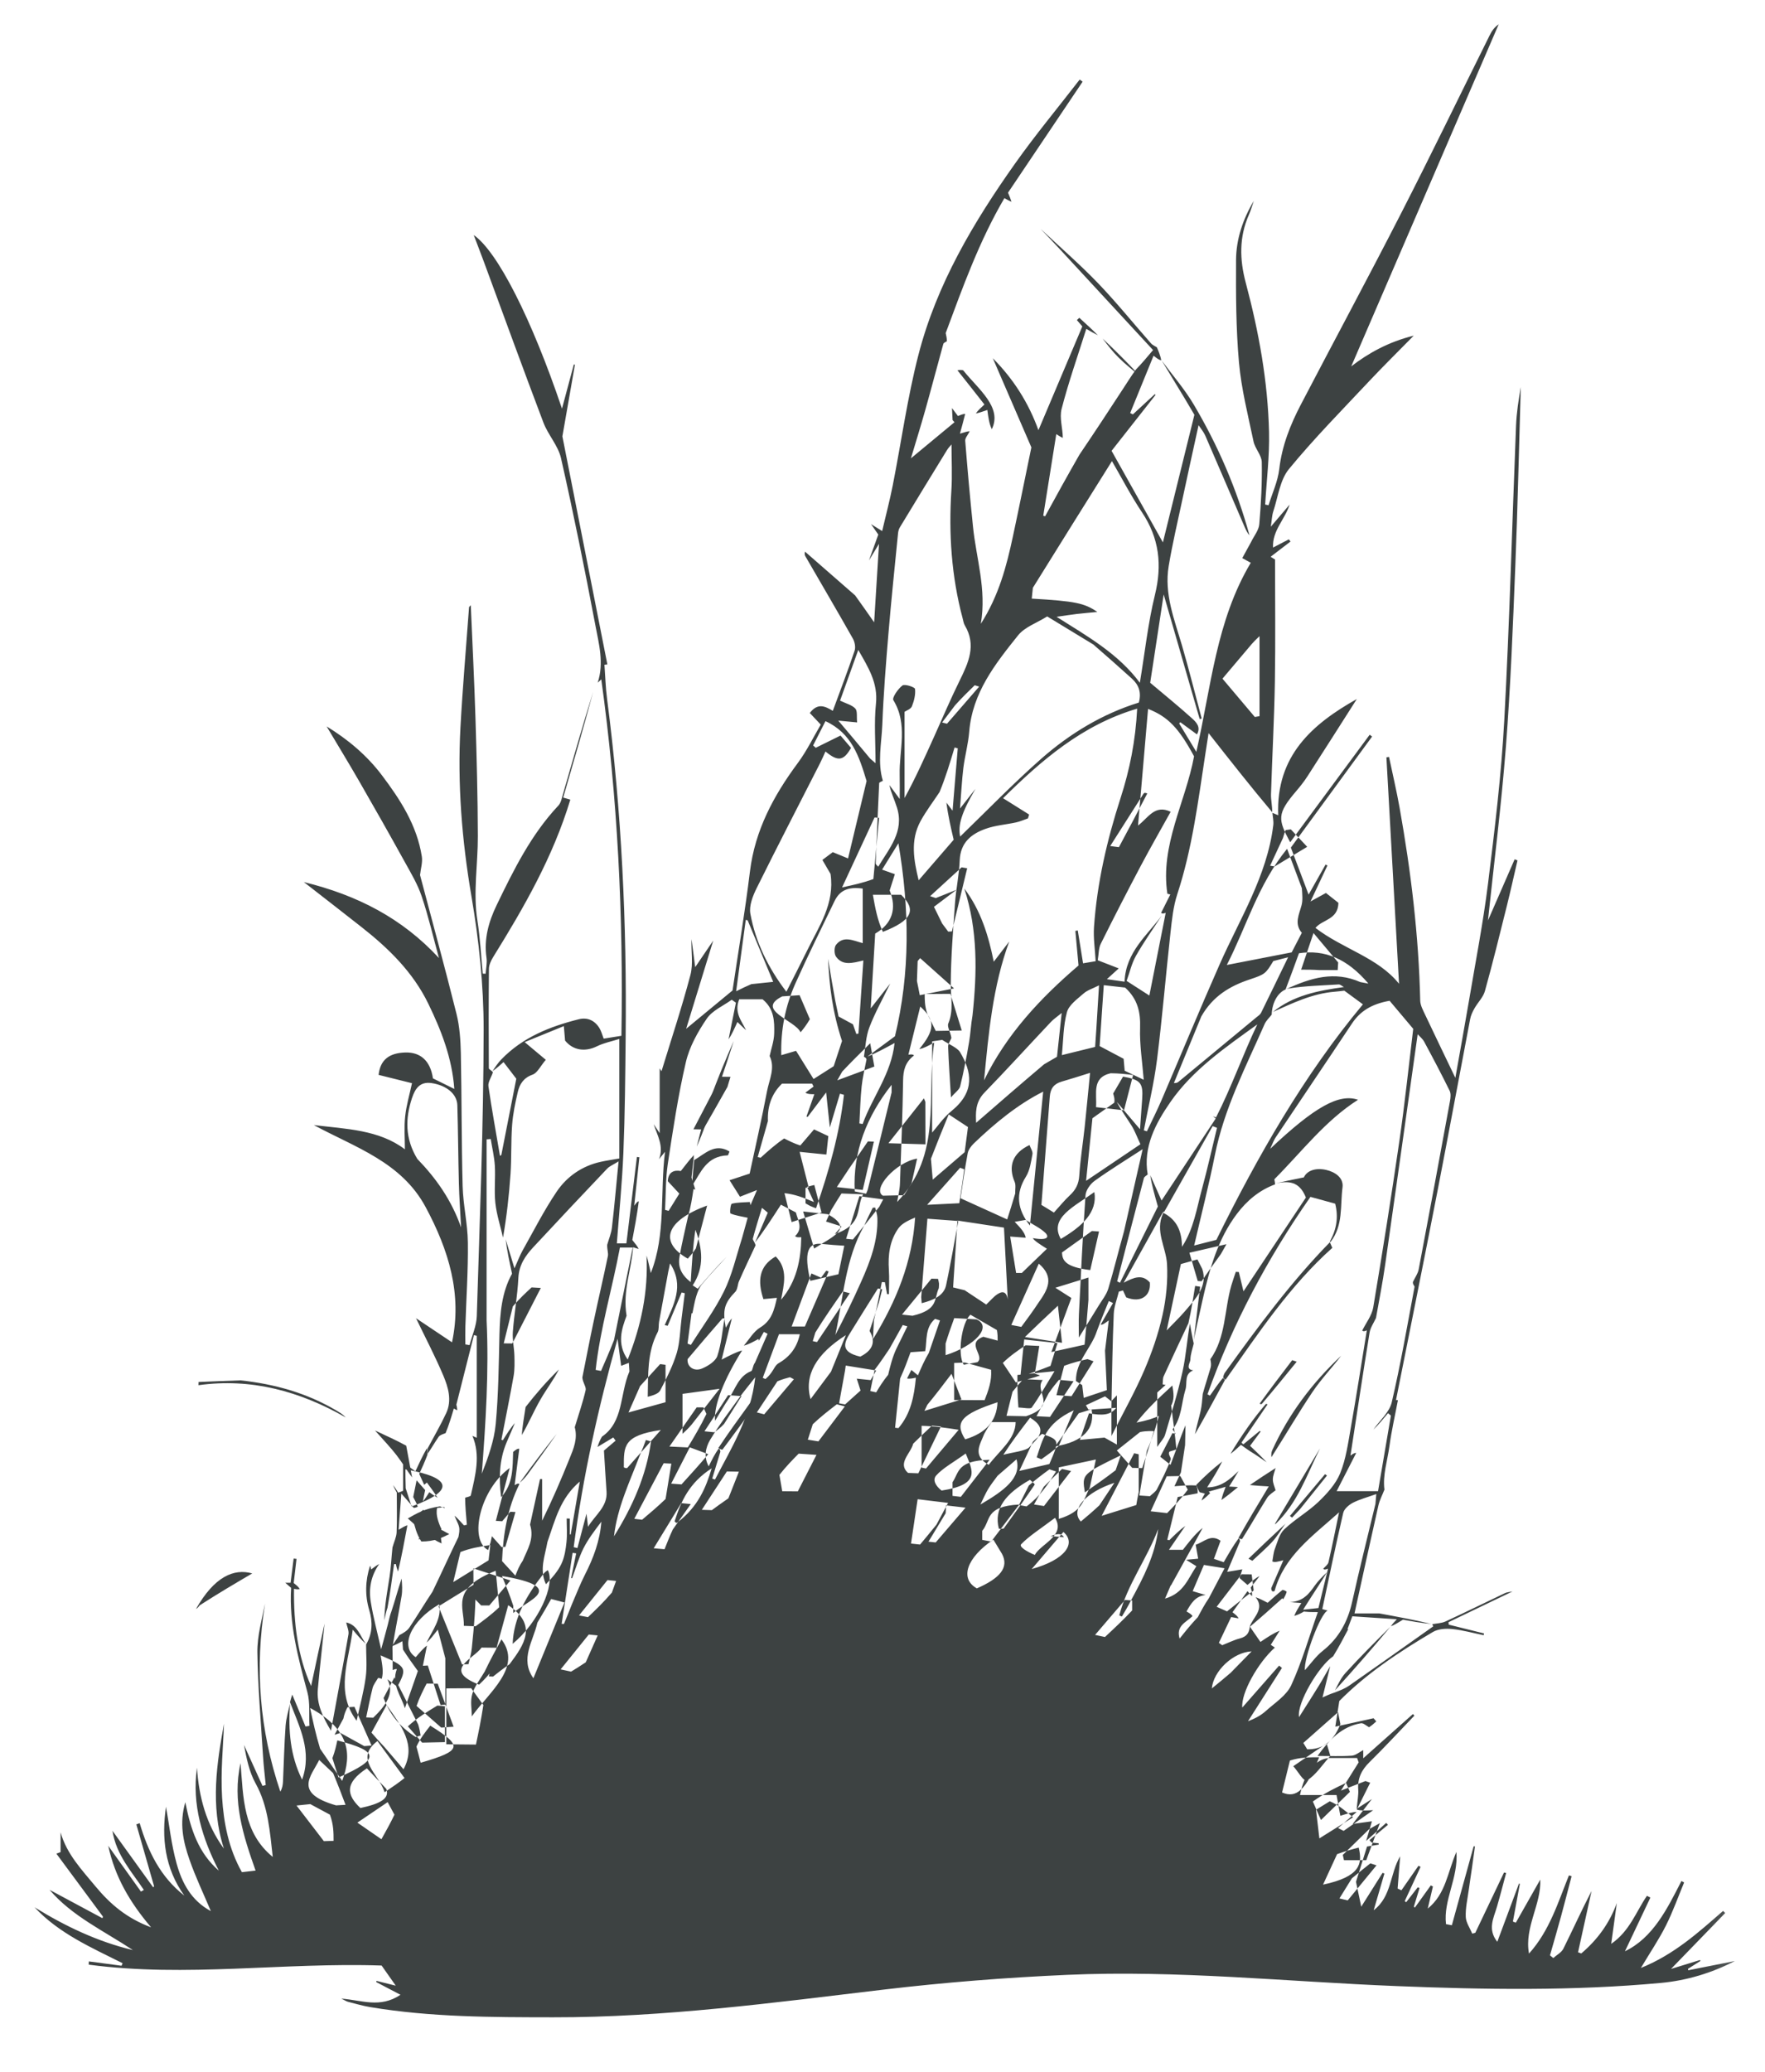 <?xml version="1.0" encoding="UTF-8"?>
<svg width="52px" height="61px" viewBox="0 0 52 61" version="1.1" xmlns="http://www.w3.org/2000/svg" xmlns:xlink="http://www.w3.org/1999/xlink">
    <title>grass-leaf-plant-14-svgrepo-com</title>
    <defs>
        <rect id="path-1" x="0" y="0" width="50.873" height="60"></rect>
    </defs>
    <g id="页面-1" stroke="none" stroke-width="1" fill="none" fill-rule="evenodd">
        <g id="形状库素材-植物" transform="translate(-259, -238)">
            <g id="grass-leaf-plant-14-svgrepo-com" transform="translate(259.627, 238.06)">
                <mask id="mask-2" fill="white">
                    <use xlink:href="#path-1"></use>
                </mask>
                <g id="SVGID_37_"></g>
                <g id="编组" mask="url(#mask-2)" fill="#3D4242" fill-rule="nonzero">
                    <g transform="translate(0.39, 0.654)">
                        <path d="M9.183,47.056 C9.519,47.128 9.592,47.458 9.761,47.685 C9.631,47.572 9.523,47.446 9.375,47.269 C9.257,48.208 8.851,49.092 9.49,49.952 C9.584,49.517 9.7,49.097 9.758,48.669 C9.801,48.353 9.768,48.028 9.769,47.706 C9.958,47.385 9.965,47.042 9.863,46.7 C9.731,46.258 9.745,45.823 9.885,45.387 C9.908,45.425 9.913,45.461 9.917,45.497 C10.006,45.429 10.083,45.371 10.155,45.336 C9.909,45.686 9.843,46.064 9.906,46.449 C9.981,46.912 10.104,47.366 10.212,47.847 C10.279,47.599 10.346,47.365 10.406,47.13 C10.441,46.992 10.467,46.852 10.516,46.728 C10.622,46.41 10.708,46.079 10.815,45.764 C10.831,45.948 10.842,46.118 10.814,46.281 C10.73,46.777 10.631,47.269 10.545,47.787 C10.552,48.024 10.552,48.239 10.552,48.458 C10.603,48.437 10.641,48.422 10.675,48.431 C10.506,48.874 10.795,49.204 10.912,49.581 C11.042,49.208 11.172,48.835 11.294,48.486 C11.124,48.251 10.99,48.066 10.856,47.855 C10.851,47.759 10.845,47.689 10.838,47.609 C10.723,47.67 10.625,47.722 10.533,47.754 C10.61,47.632 10.679,47.532 10.749,47.43 C10.864,47.369 10.981,47.303 11.047,47.203 C11.275,46.862 11.486,46.51 11.724,46.152 C11.986,45.611 12.226,45.078 12.489,44.54 C12.51,44.435 12.531,44.328 12.506,44.233 C12.476,44.119 12.407,44.016 12.376,43.911 C12.482,44.008 12.567,44.104 12.652,44.198 C12.681,44.192 12.709,44.185 12.738,44.179 C12.714,43.914 12.689,43.648 12.687,43.383 C12.759,43.36 12.847,43.346 12.854,43.314 C12.987,42.729 13.148,42.141 12.901,41.562 C12.961,41.589 12.995,41.604 13.029,41.619 C13.029,40.608 13.029,39.612 13.029,38.616 C13.001,38.609 12.974,38.603 12.946,38.596 C12.779,39.257 12.612,39.917 12.428,40.644 C12.431,40.653 12.453,40.733 12.453,40.81 C12.405,40.788 12.38,40.773 12.354,40.757 C12.281,41.002 12.209,41.245 12.11,41.483 C12.023,41.514 11.943,41.539 11.905,41.592 C11.788,41.761 11.687,41.941 11.578,42.094 C11.578,42.026 11.579,41.982 11.579,41.937 C11.763,41.591 11.962,41.251 12.128,40.895 C12.304,40.517 12.189,40.131 12.041,39.781 C11.802,39.216 11.515,38.67 11.24,38.099 C11.583,38.328 11.948,38.573 12.3,38.808 C12.604,37.396 12.203,36.092 11.523,34.827 C10.807,33.494 9.442,33.069 8.23,32.412 C9.185,32.528 10.153,32.549 10.912,33.126 C10.912,32.806 10.885,32.477 10.92,32.155 C10.954,31.83 11.05,31.512 11.121,31.179 C10.784,31.095 10.454,31.013 10.137,30.934 C10.187,30.485 10.453,30.289 10.924,30.275 C11.374,30.262 11.664,30.523 11.738,31.037 C11.927,31.13 12.133,31.232 12.368,31.348 C12.301,30.434 11.984,29.625 11.601,28.837 C11.15,27.909 10.432,27.208 9.633,26.581 C9.09,26.154 8.544,25.731 7.935,25.257 C9.511,25.643 10.83,26.321 11.915,27.493 C11.749,26.887 11.607,26.271 11.406,25.675 C11.286,25.317 11.085,24.984 10.901,24.651 C10.467,23.866 10.025,23.085 9.577,22.308 C9.26,21.758 8.93,21.218 8.606,20.674 C9.227,21.053 9.79,21.522 10.236,22.114 C10.779,22.833 11.268,23.59 11.411,24.505 C11.438,24.678 11.378,24.864 11.358,25.051 C11.714,26.397 12.09,27.765 12.433,29.141 C12.525,29.511 12.551,29.904 12.56,30.288 C12.587,31.596 12.578,32.905 12.613,34.212 C12.628,34.766 12.761,35.318 12.767,35.872 C12.777,36.692 12.72,37.514 12.694,38.334 C12.688,38.512 12.693,38.691 12.693,38.87 C12.734,38.877 12.776,38.884 12.817,38.891 C12.891,38.606 13.022,38.323 13.03,38.036 C13.116,35.228 13.229,32.42 13.232,29.612 C13.234,28.3 13.093,26.973 12.873,25.678 C12.59,24.022 12.458,22.369 12.549,20.697 C12.613,19.519 12.716,18.344 12.802,17.168 C12.803,17.153 12.825,17.139 12.853,17.106 C12.901,18.227 12.957,19.328 12.991,20.431 C13.027,21.589 13.058,22.747 13.061,23.906 C13.064,24.735 12.916,25.561 13.049,26.395 C13.13,26.909 13.156,27.434 13.206,27.953 C13.234,27.954 13.263,27.955 13.291,27.956 C13.3,27.799 13.338,27.638 13.316,27.485 C13.236,26.93 13.379,26.425 13.616,25.934 C14.119,24.894 14.63,23.859 15.434,23.004 C15.507,22.927 15.532,22.798 15.563,22.689 C15.856,21.673 16.146,20.657 16.457,19.659 C16.177,20.706 15.876,21.737 15.576,22.769 C15.688,22.801 15.736,22.815 15.786,22.83 C15.277,24.513 14.423,25.998 13.516,27.459 C13.451,27.564 13.389,27.694 13.388,27.813 C13.378,28.788 13.379,29.763 13.385,30.738 C13.385,30.77 13.465,30.801 13.505,30.857 C13.456,31.011 13.356,31.147 13.373,31.267 C13.471,31.953 13.598,32.634 13.713,33.317 C13.727,33.309 13.74,33.301 13.753,33.294 C13.899,32.549 14.045,31.803 14.194,31.047 C14.094,30.916 13.958,30.74 13.818,30.557 C13.715,30.65 13.606,30.748 13.495,30.822 C13.58,30.691 13.659,30.576 13.755,30.477 C14.382,29.828 15.184,29.509 16.036,29.296 C16.29,29.233 16.504,29.331 16.642,29.555 C16.7,29.649 16.727,29.762 16.768,29.867 C16.951,29.838 17.116,29.811 17.291,29.783 C17.351,26.256 17.18,22.767 16.698,19.289 C16.652,19.331 16.622,19.359 16.592,19.386 C16.784,18.809 16.626,18.238 16.521,17.682 C16.211,16.042 15.88,14.406 15.512,12.779 C15.429,12.409 15.131,12.091 14.993,11.728 C14.399,10.162 13.827,8.589 13.248,7.018 C13.149,6.751 13.046,6.485 12.94,6.206 C13.642,6.694 14.644,8.664 15.54,11.318 C15.666,10.849 15.778,10.432 15.89,10.014 C15.901,10.018 15.911,10.021 15.921,10.024 C15.787,10.792 15.652,11.56 15.552,12.134 C16.016,14.488 16.446,16.668 16.877,18.849 C16.848,18.852 16.82,18.856 16.791,18.859 C16.816,19.195 16.825,19.533 16.869,19.867 C17.299,23.169 17.451,26.487 17.416,29.814 C17.405,30.95 17.395,32.088 17.349,33.223 C17.313,34.109 17.224,34.993 17.156,35.896 C17.223,35.896 17.321,35.896 17.437,35.896 C17.54,35.045 17.644,34.198 17.747,33.351 C17.772,33.354 17.796,33.356 17.82,33.359 C17.773,33.805 17.725,34.252 17.668,34.786 C17.748,34.682 17.766,34.659 17.803,34.657 C17.749,35.071 17.675,35.464 17.612,35.795 C17.709,35.916 17.767,35.989 17.8,36.059 C17.736,36.043 17.696,36.029 17.634,36.008 C17.593,36.661 17.321,37.282 17.443,38.026 C17.304,38.397 17.146,38.851 17.476,39.315 C17.872,38.327 18.085,37.309 18.03,36.253 C18.082,36.424 18.116,36.582 18.157,36.769 C18.61,35.616 18.422,34.409 18.576,33.198 C18.499,33.293 18.448,33.354 18.398,33.417 C18.549,33.041 18.351,32.724 18.242,32.386 C18.287,32.452 18.33,32.518 18.418,32.649 C18.418,31.977 18.418,31.369 18.418,30.742 C18.449,30.79 18.476,30.833 18.472,30.827 C18.754,29.904 19.07,28.955 19.325,27.989 C19.411,27.662 19.339,27.292 19.357,26.936 C19.392,27.204 19.427,27.472 19.465,27.762 C19.646,27.494 19.824,27.232 19.996,26.98 C19.726,27.858 19.458,28.732 19.198,29.577 C19.66,29.196 20.113,28.822 20.565,28.448 C20.734,27.307 20.933,26.128 21.078,24.943 C21.227,23.732 21.772,22.717 22.483,21.758 C22.754,21.394 22.954,20.977 23.164,20.621 C23.036,20.485 22.939,20.383 22.841,20.279 C23.07,19.979 23.282,20.071 23.519,20.216 C23.742,19.61 23.963,19.032 24.161,18.446 C24.196,18.343 24.166,18.188 24.11,18.088 C23.653,17.28 23.182,16.479 22.717,15.675 C22.697,15.64 22.678,15.605 22.7,15.528 C23.184,15.949 23.667,16.37 24.176,16.816 C24.366,17.079 24.532,17.316 24.737,17.609 C24.787,16.806 24.832,16.067 24.88,15.298 C24.769,15.481 24.676,15.634 24.584,15.787 C24.674,15.538 24.764,15.289 24.859,15.025 C24.801,14.942 24.743,14.859 24.646,14.719 C24.765,14.794 24.83,14.834 24.973,14.922 C25.083,14.452 25.198,14.018 25.285,13.577 C25.537,12.3 25.715,11.003 26.039,9.744 C26.575,7.66 27.663,5.83 28.896,4.091 C29.495,3.247 30.159,2.448 30.793,1.628 C30.822,1.649 30.85,1.67 30.879,1.691 C30.145,2.782 29.411,3.874 28.681,4.959 C28.727,5.069 28.759,5.146 28.783,5.227 C28.723,5.203 28.67,5.174 28.574,5.121 C27.834,6.382 27.349,7.738 26.845,9.092 C26.862,9.167 26.88,9.249 26.88,9.333 C26.831,9.361 26.783,9.382 26.774,9.415 C26.596,10.059 26.427,10.707 26.246,11.35 C26.099,11.87 25.939,12.384 25.82,12.781 C26.202,12.466 26.653,12.092 27.104,11.718 C27.086,11.697 27.067,11.676 27.048,11.655 C27.043,11.553 27.037,11.45 27.03,11.301 C27.11,11.407 27.158,11.471 27.206,11.535 C27.286,11.502 27.353,11.475 27.419,11.472 C27.371,11.665 27.325,11.833 27.265,12.054 C27.424,12.005 27.492,11.984 27.552,11.984 C27.501,12.091 27.414,12.181 27.42,12.263 C27.486,13.107 27.563,13.949 27.649,14.791 C27.742,15.722 28.054,16.632 27.88,17.653 C28.412,16.819 28.638,15.955 28.825,15.08 C29.016,14.192 29.194,13.301 29.369,12.458 C28.984,11.567 28.609,10.7 28.233,9.834 C28.841,10.444 29.287,11.148 29.577,11.952 C30.011,10.927 30.438,9.92 30.87,8.897 C30.829,8.85 30.77,8.78 30.71,8.71 C30.734,8.688 30.758,8.665 30.782,8.643 C30.972,8.816 31.162,8.989 31.328,9.157 C31.225,9.106 31.145,9.06 30.987,8.969 C30.732,9.777 30.462,10.542 30.26,11.325 C30.191,11.588 30.294,11.896 30.295,12.179 C30.237,12.154 30.203,12.132 30.103,12.069 C29.97,12.899 29.844,13.685 29.719,14.471 C29.737,14.476 29.755,14.481 29.774,14.487 C30.104,13.884 30.435,13.283 30.786,12.672 C31.225,12.024 31.645,11.386 32.062,10.746 C32.188,10.554 32.309,10.357 32.454,10.161 C32.62,9.99 32.763,9.82 32.954,9.593 C32.038,8.603 31.126,7.615 30.211,6.627 C30.024,6.424 29.831,6.225 29.641,6.024 C30.206,6.555 30.794,7.064 31.332,7.623 C31.877,8.189 32.371,8.804 32.892,9.394 C32.941,9.45 33.019,9.48 33.067,9.513 C33.116,9.628 33.167,9.748 33.197,9.894 C33.127,9.884 33.08,9.846 32.969,9.759 C32.73,10.344 32.505,10.895 32.28,11.447 C32.307,11.46 32.333,11.474 32.36,11.487 C32.575,11.288 32.79,11.089 33.006,10.891 C33.013,10.899 33.02,10.906 33.027,10.914 C32.596,11.463 32.165,12.011 31.732,12.56 C32.258,13.497 32.763,14.397 33.244,15.256 C33.542,14.051 33.852,12.795 34.172,11.499 C34.088,11.358 33.987,11.183 33.883,11.011 C33.66,10.641 33.434,10.273 33.21,9.903 C33.527,10.333 33.884,10.742 34.155,11.2 C34.867,12.404 35.421,13.683 35.795,15.048 C35.737,14.983 35.695,14.9 35.658,14.815 C35.269,13.915 34.884,13.013 34.493,12.113 C34.447,12.006 34.366,11.913 34.295,11.805 C34.13,12.558 33.973,13.265 33.822,13.975 C33.682,14.632 33.526,15.288 33.415,15.951 C33.276,16.772 33.584,17.53 33.809,18.299 C34.016,19.009 34.195,19.727 34.387,20.442 C34.367,20.447 34.348,20.452 34.328,20.457 C33.984,19.268 33.639,18.079 33.267,16.788 C33.121,17.74 32.99,18.601 32.87,19.389 C33.317,19.766 33.715,20.088 34.094,20.43 C34.221,20.543 34.373,20.691 34.247,20.909 C34.065,20.776 33.911,20.663 33.757,20.55 C33.746,20.563 33.736,20.576 33.724,20.588 C33.885,20.853 34.044,21.118 34.229,21.423 C34.666,19.51 34.813,17.566 35.833,15.856 C35.724,15.797 35.657,15.76 35.582,15.719 C35.675,15.549 35.759,15.395 35.844,15.241 C35.927,15.067 36.069,14.899 36.084,14.72 C36.136,14.112 36.168,13.501 36.157,12.892 C36.153,12.688 35.958,12.495 35.914,12.283 C35.752,11.511 35.555,10.738 35.485,9.955 C35.396,8.955 35.394,7.947 35.399,6.942 C35.403,6.325 35.601,5.739 35.922,5.201 C35.875,5.338 35.836,5.478 35.778,5.609 C35.488,6.266 35.502,6.924 35.685,7.611 C36.069,9.05 36.336,10.513 36.371,12.005 C36.388,12.716 36.299,13.428 36.257,14.141 C36.291,14.148 36.324,14.155 36.357,14.162 C36.466,13.808 36.63,13.46 36.672,13.098 C36.751,12.412 36.997,11.793 37.31,11.195 C38.289,9.32 39.294,7.457 40.258,5.574 C41.149,3.835 42,2.075 42.871,0.326 C42.931,0.204 43.008,0.089 43.138,0 C41.683,3.375 40.227,6.749 38.793,10.073 C39.29,9.69 39.887,9.352 40.634,9.169 C40.172,9.64 39.748,10.055 39.342,10.487 C38.535,11.347 37.704,12.188 36.957,13.097 C36.692,13.42 36.637,13.916 36.498,14.338 C36.455,14.467 36.452,14.61 36.424,14.793 C36.627,14.553 36.803,14.348 36.977,14.143 C36.841,14.58 36.463,14.905 36.489,15.408 C36.65,15.324 36.802,15.245 36.954,15.166 C36.97,15.187 36.987,15.209 37.004,15.23 C36.808,15.38 36.613,15.529 36.418,15.679 C36.461,15.706 36.505,15.733 36.548,15.76 C36.548,16.96 36.563,18.16 36.543,19.36 C36.525,20.464 36.463,21.566 36.429,22.67 C36.424,22.839 36.467,23.008 36.464,23.2 C35.832,22.449 35.224,21.676 34.59,20.871 C34.55,21.125 34.521,21.314 34.492,21.503 C34.28,22.886 34.108,24.275 33.668,25.614 C33.55,25.974 33.51,26.365 33.468,26.745 C33.33,27.99 33.227,29.24 33.071,30.483 C32.983,31.183 32.814,31.873 32.683,32.567 C32.713,32.577 32.743,32.586 32.773,32.596 C32.917,32.29 33.07,31.988 33.204,31.677 C33.775,30.347 34.329,29.008 34.914,27.684 C35.507,26.341 36.312,25.081 36.496,23.583 C36.511,23.465 36.48,23.34 36.471,23.218 C36.51,23.235 36.548,23.251 36.642,23.291 C36.569,21.532 37.66,20.597 38.957,19.868 C38.491,20.599 38,21.373 37.503,22.143 C37.405,22.295 37.291,22.439 37.174,22.576 C36.596,23.251 36.632,23.41 36.994,24.085 C37.782,23.019 38.559,21.969 39.336,20.919 C39.359,20.936 39.384,20.954 39.408,20.972 C38.616,22.054 37.824,23.136 37.014,24.242 C37.178,24.676 37.354,25.142 37.537,25.626 C37.713,25.315 37.874,25.029 38.036,24.743 C38.055,24.751 38.073,24.76 38.092,24.768 C37.937,25.096 37.783,25.424 37.593,25.828 C37.784,25.723 37.896,25.661 38.047,25.578 C38.184,25.685 38.316,25.79 38.415,25.868 C38.405,26.37 37.943,26.355 37.739,26.607 C38.544,27.227 39.583,27.477 40.201,28.252 C40.078,26.051 39.954,23.818 39.829,21.585 C39.855,21.581 39.88,21.576 39.906,21.572 C40.011,22.071 40.128,22.569 40.218,23.071 C40.553,24.949 40.782,26.839 40.825,28.749 C40.829,28.888 40.908,29.03 40.97,29.163 C41.269,29.795 41.573,30.424 41.86,31.021 C41.984,30.318 42.128,29.537 42.261,28.754 C42.455,27.605 42.679,26.458 42.823,25.301 C43.02,23.707 43.214,22.107 43.301,20.504 C43.458,17.612 43.532,14.716 43.648,11.823 C43.663,11.441 43.723,11.06 43.788,10.682 C43.735,12.437 43.698,14.191 43.627,15.945 C43.556,17.724 43.487,19.503 43.349,21.278 C43.212,23.033 42.99,24.782 42.821,26.388 C43.042,25.882 43.325,25.235 43.607,24.587 C43.635,24.597 43.663,24.609 43.691,24.619 C43.587,25.065 43.489,25.512 43.378,25.956 C43.169,26.795 42.963,27.635 42.731,28.467 C42.68,28.65 42.521,28.802 42.424,28.975 C42.368,29.073 42.317,29.181 42.296,29.292 C41.974,30.974 41.664,32.658 41.337,34.34 C40.937,36.397 40.521,38.451 40.112,40.506 C40.149,40.511 40.183,40.515 40.168,40.513 C40.082,40.969 39.979,41.415 39.918,41.866 C39.86,42.295 39.715,42.718 39.771,43.146 C39.711,43.3 39.63,43.451 39.593,43.611 C39.354,44.664 39.125,45.719 38.889,46.791 C39.099,46.791 39.338,46.791 39.623,46.791 C40.1,46.878 40.633,46.977 41.151,47.1 C40.852,47.073 40.565,47.02 40.318,46.975 C40.173,47.063 40.068,47.127 39.963,47.169 C40.005,47.101 40.047,47.056 40.137,46.962 C39.673,46.931 39.266,46.904 38.825,46.875 C38.777,47.001 38.73,47.127 38.683,47.252 C38.69,47.253 38.697,47.254 38.704,47.255 C38.563,47.521 38.424,47.788 38.26,48.053 C37.837,48.335 37.181,49.439 37.255,49.844 C37.483,49.483 37.672,49.191 37.852,48.896 C37.968,48.706 38.072,48.51 38.173,48.344 C38.089,48.678 38.014,48.984 37.946,49.265 C38.047,49.219 38.17,49.162 38.317,49.115 C38.47,49.055 38.61,49.001 38.73,48.918 C39.557,48.341 40.379,47.758 41.209,47.171 C41.215,47.184 41.197,47.146 41.179,47.108 C41.31,47.083 41.453,47.081 41.571,47.027 C42.16,46.755 42.742,46.468 43.328,46.19 C43.382,46.165 43.447,46.164 43.546,46.143 C42.89,46.458 42.275,46.753 41.658,47.049 C41.661,47.073 41.664,47.098 41.666,47.121 C42.012,47.207 42.36,47.293 42.706,47.38 C42.702,47.397 42.697,47.414 42.694,47.432 C42.385,47.369 42.08,47.282 41.768,47.25 C41.582,47.231 41.357,47.245 41.202,47.335 C40.197,47.925 39.23,48.571 38.441,49.37 C38.398,49.654 38.362,49.882 38.324,50.125 C38.696,50.043 39.058,49.963 39.45,49.877 C39.451,49.878 39.494,49.928 39.531,49.97 C39.465,50.03 39.396,50.092 39.317,50.142 C39.231,50.092 39.147,50.013 39.079,50.024 C38.518,50.121 38.159,50.494 37.799,50.987 C38.178,50.987 38.495,51.002 38.809,50.979 C38.925,50.97 39.034,50.872 39.146,50.815 C39.146,50.879 39.146,50.942 39.146,51.056 C39.65,50.608 40.129,50.181 40.61,49.753 C40.625,49.769 40.639,49.785 40.653,49.8 C40.214,50.257 39.785,50.723 39.332,51.168 C39.098,51.398 38.974,51.645 38.999,51.977 C39.01,52.139 38.974,52.306 38.953,52.543 C39.126,52.432 39.248,52.355 39.401,52.256 C39.213,52.499 39.052,52.709 38.836,52.989 C39.08,52.955 39.219,52.937 39.402,52.911 C39.346,53.103 39.302,53.253 39.232,53.489 C39.476,53.27 39.65,53.114 39.823,52.958 C39.841,52.976 39.857,52.996 39.875,53.014 C39.693,53.165 39.512,53.316 39.33,53.466 C39.351,53.489 39.372,53.514 39.393,53.537 C39.461,53.544 39.529,53.551 39.598,53.557 C39.6,53.57 39.602,53.583 39.605,53.597 C39.511,53.613 39.417,53.628 39.258,53.654 C39.145,54.015 39.026,54.395 38.933,54.693 C38.991,54.969 39.031,55.159 39.088,55.425 C39.323,55.052 39.52,54.74 39.716,54.429 C39.734,54.436 39.752,54.443 39.77,54.449 C39.664,54.81 39.559,55.17 39.454,55.53 C39.99,55.122 39.928,54.455 40.234,53.941 C40.209,54.257 40.184,54.575 40.159,54.891 C40.197,54.909 40.234,54.925 40.271,54.943 C40.439,54.702 40.607,54.462 40.774,54.22 C40.795,54.231 40.815,54.241 40.836,54.252 C40.68,54.589 40.525,54.924 40.369,55.261 C40.383,55.273 40.397,55.283 40.411,55.294 C40.525,55.148 40.639,55.001 40.753,54.854 C40.771,54.862 40.788,54.869 40.805,54.877 C40.749,55.06 40.693,55.243 40.637,55.426 C40.647,55.434 40.657,55.442 40.668,55.451 C40.824,55.233 40.98,55.016 41.137,54.798 C41.158,54.809 41.178,54.819 41.199,54.83 C41.151,55.033 41.104,55.237 41.047,55.481 C41.585,55.045 41.628,54.409 41.892,53.812 C41.952,54.578 41.501,55.233 41.585,55.939 C41.642,55.95 41.7,55.962 41.757,55.972 C41.971,55.198 42.185,54.423 42.399,53.649 C42.412,53.649 42.425,53.648 42.438,53.648 C42.41,53.855 42.382,54.062 42.352,54.268 C42.32,54.49 42.285,54.711 42.255,54.933 C42.219,55.197 42.156,55.463 42.167,55.726 C42.173,55.892 42.29,56.054 42.358,56.218 C42.388,56.21 42.418,56.202 42.448,56.194 C42.731,55.602 43.012,55.011 43.294,54.419 C43.315,54.424 43.336,54.428 43.357,54.433 C43.267,54.764 43.182,55.097 43.086,55.427 C42.989,55.761 42.8,56.087 43.096,56.459 C43.309,55.888 43.521,55.316 43.734,54.746 C43.743,54.747 43.752,54.75 43.761,54.752 C43.692,55.122 43.625,55.492 43.556,55.863 C43.585,55.874 43.613,55.885 43.642,55.896 C43.883,55.471 44.125,55.045 44.362,54.627 C44.396,55.358 43.887,56.031 44.03,56.806 C44.633,56.139 44.884,55.303 45.206,54.504 C45.232,54.512 45.258,54.519 45.285,54.527 C45.182,54.918 45.083,55.311 44.976,55.701 C44.871,56.088 44.758,56.472 44.648,56.858 C44.68,56.884 44.713,56.91 44.745,56.937 C44.846,56.846 44.986,56.775 45.042,56.663 C45.32,56.104 45.578,55.533 45.873,54.963 C45.74,55.564 45.607,56.166 45.475,56.767 C45.506,56.779 45.538,56.79 45.57,56.802 C46.041,56.402 46.398,55.92 46.617,55.319 C46.565,55.7 46.512,56.081 46.452,56.519 C47.002,56.141 47.184,55.57 47.505,55.105 C47.539,55.123 47.573,55.14 47.606,55.157 C47.35,55.697 47.095,56.237 46.857,56.738 C47.679,56.342 48.096,55.502 48.521,54.669 C48.548,54.683 48.574,54.698 48.6,54.712 C48.423,55.137 48.27,55.571 48.064,55.981 C47.86,56.387 47.602,56.767 47.326,57.229 C48.311,56.831 49.024,56.18 49.749,55.549 C49.769,55.57 49.79,55.591 49.81,55.612 C49.29,56.148 48.77,56.684 48.214,57.258 C48.524,57.163 48.794,57.08 49.065,56.996 C49.071,57.004 49.077,57.013 49.083,57.021 C48.96,57.099 48.837,57.177 48.714,57.255 C48.717,57.269 48.72,57.283 48.722,57.297 C49.18,57.207 49.638,57.115 50.095,57.025 C49.406,57.381 48.673,57.6 47.914,57.67 C45.323,57.909 42.727,57.867 40.132,57.763 C36.897,57.634 33.667,57.288 30.425,57.432 C28.617,57.512 26.809,57.654 25.012,57.867 C21.776,58.251 18.546,58.687 15.28,58.682 C13.48,58.68 11.676,58.68 9.891,58.382 C9.671,58.345 9.454,58.282 9.237,58.226 C9.189,58.214 9.147,58.184 9.039,58.132 C9.636,58.175 10.177,58.424 10.782,58.019 C10.495,57.869 10.28,57.756 10.066,57.644 C10.07,57.633 10.074,57.621 10.077,57.61 C10.247,57.652 10.415,57.694 10.643,57.751 C10.481,57.52 10.354,57.339 10.226,57.158 C7.338,57.059 4.463,57.514 1.597,57.132 C1.598,57.1 1.599,57.068 1.6,57.036 C1.921,57.079 2.243,57.121 2.564,57.164 C2.574,57.139 2.585,57.115 2.595,57.09 C1.675,56.628 0.722,56.215 0,55.442 C0.907,56.001 1.858,56.455 2.899,56.703 C2.044,56.137 1.099,55.7 0.444,54.929 C0.945,55.198 1.473,55.481 2.001,55.764 C2.006,55.749 2.01,55.733 2.016,55.717 C1.559,55.099 1.101,54.481 0.644,53.864 C0.686,53.849 0.727,53.833 0.768,53.818 C0.768,53.624 0.768,53.43 0.768,53.237 C0.949,53.878 1.396,54.343 1.804,54.836 C2.228,55.345 2.712,55.764 3.434,56.033 C2.805,55.292 2.369,54.546 2.172,53.633 C2.509,54.106 2.823,54.543 3.136,54.981 C3.164,54.965 3.192,54.947 3.221,54.931 C2.862,54.394 2.408,53.905 2.296,53.19 C2.714,53.771 3.105,54.312 3.496,54.855 C3.504,54.845 3.514,54.834 3.523,54.825 C3.348,54.217 3.175,53.609 3,53.002 C3.033,52.989 3.065,52.977 3.098,52.966 C3.343,53.793 3.705,54.547 4.414,55.099 C3.833,54.288 3.74,53.389 3.874,52.481 C3.97,53.018 4.031,53.599 4.186,54.154 C4.343,54.721 4.616,55.245 5.195,55.555 C4.976,55.036 4.74,54.544 4.563,54.033 C4.381,53.511 4.26,52.969 4.443,52.349 C4.6,53.156 4.835,53.848 5.43,54.365 C4.941,53.411 4.632,52.421 4.786,51.332 C4.843,52.192 5.056,53 5.579,53.715 C5.168,52.436 5.377,51.172 5.582,50.037 C5.561,50.674 5.48,51.444 5.526,52.206 C5.573,52.963 5.721,53.721 6.11,54.409 C6.254,54.392 6.365,54.379 6.513,54.362 C6.151,53.34 5.818,52.316 6.07,51.199 C6.152,52.214 6.143,53.245 7.019,53.96 C6.932,53.217 6.89,52.473 6.513,51.795 C6.324,51.455 6.245,51.053 6.171,50.663 C6.353,51.065 6.535,51.467 6.717,51.869 C6.748,51.86 6.781,51.851 6.812,51.843 C6.785,51.558 6.749,51.274 6.732,50.988 C6.669,49.972 6.58,48.955 6.566,47.938 C6.559,47.455 6.699,46.97 6.792,46.499 C6.483,48.392 6.631,50.232 7.242,52.037 C7.301,51.936 7.317,51.835 7.321,51.733 C7.346,51.188 7.358,50.641 7.397,50.096 C7.414,49.867 7.486,49.643 7.526,49.449 C7.475,50.235 7.53,50.972 7.883,51.685 C8.184,50.849 7.81,50.144 7.527,49.404 C7.547,49.325 7.565,49.267 7.593,49.179 C7.732,49.515 7.857,49.817 7.984,50.12 C8.022,50.114 8.061,50.107 8.1,50.101 C8.083,49.768 8.123,49.42 8.038,49.106 C7.765,48.095 7.495,47.09 7.56,46.038 C7.493,45.979 7.44,45.933 7.388,45.888 C7.44,45.888 7.492,45.888 7.544,45.888 C7.575,45.644 7.605,45.41 7.634,45.175 C7.662,45.178 7.69,45.181 7.719,45.184 C7.692,45.416 7.665,45.648 7.636,45.897 C7.702,45.948 7.766,45.996 7.816,46.071 C7.755,46.088 7.708,46.078 7.645,46.065 C7.633,47.088 7.753,48.059 8.149,48.928 C8.278,48.318 8.412,47.689 8.546,47.088 C8.478,47.748 8.405,48.382 8.347,49.017 C8.306,49.462 8.495,49.842 8.734,50.245 C8.913,49.269 9.088,48.337 9.25,47.402 C9.266,47.298 9.206,47.174 9.183,47.056 Z M25.15,39.763 C25.211,39.51 25.272,39.258 25.386,39.009 C25.495,38.785 25.605,38.562 25.715,38.338 C25.669,38.325 25.625,38.313 25.579,38.299 C25.457,38.518 25.334,38.735 25.189,38.997 C25.057,39.193 24.926,39.389 24.752,39.618 C24.709,39.827 24.666,40.034 24.623,40.243 C24.68,40.255 24.739,40.268 24.797,40.281 C24.896,40.117 24.995,39.955 25.15,39.763 Z M34.116,46.871 C33.931,47.052 33.622,47.152 33.737,47.531 C33.902,47.324 34.067,47.116 34.274,46.899 C34.37,46.718 34.465,46.537 34.601,46.337 C34.746,46.06 34.891,45.784 35.061,45.461 C34.827,45.423 34.646,45.394 34.452,45.363 C34.327,45.654 34.215,45.913 34.121,46.135 C34.285,46.183 34.421,46.223 34.503,46.248 C34.2,46.279 34.071,46.498 33.94,46.732 C34.03,46.785 34.094,46.822 34.116,46.871 Z M10.229,48.718 C10.212,48.711 10.195,48.703 10.176,48.698 C10.159,48.693 10.121,48.692 10.121,48.692 C10.065,48.789 9.987,48.884 9.961,48.984 C9.887,49.273 9.834,49.563 9.771,49.853 C9.841,49.856 9.911,49.859 9.979,49.861 C10.352,49.502 10.617,49.135 10.395,48.729 C10.488,48.798 10.579,48.867 10.69,48.949 C10.98,48.399 10.963,48.356 10.197,48.025 C10.25,48.319 10.286,48.528 10.229,48.718 Z M29.202,35.729 C29.081,35.719 28.961,35.71 28.745,35.694 C28.806,36.072 28.863,36.419 28.919,36.766 C28.975,36.766 29.03,36.766 29.086,36.767 C29.345,36.517 29.607,36.266 29.827,36.054 C29.607,35.915 29.456,35.818 29.412,35.741 C29.927,35.83 29.862,35.665 29.785,35.59 C29.649,35.453 29.401,35.332 29.199,35.204 C29.093,35.223 28.984,35.242 28.877,35.261 C29.028,35.417 29.179,35.574 29.202,35.729 Z M33.439,42.026 C33.509,42 33.643,41.974 33.641,41.949 C33.601,41.526 33.543,41.103 33.49,40.68 C33.396,40.676 33.302,40.673 33.208,40.669 C33.093,41.108 32.978,41.547 32.771,41.999 C32.697,42.439 32.624,42.879 32.55,43.318 C32.654,43.325 32.756,43.332 32.861,43.339 C32.931,43.272 33.029,43.207 33.066,43.137 C33.215,42.848 33.364,42.558 33.471,42.266 C33.498,42.193 33.377,42.112 33.439,42.026 Z M26.348,39.12 C26.458,38.802 26.567,38.484 26.677,38.164 C26.628,38.149 26.579,38.134 26.531,38.118 C26.232,38.373 26.296,38.752 26.242,39.069 C26.112,39.079 25.982,39.088 25.81,39.1 C25.725,39.334 25.633,39.587 25.502,39.874 C25.453,40.357 25.403,40.841 25.354,41.324 C25.387,41.328 25.419,41.331 25.452,41.335 C25.816,40.912 25.916,40.397 25.967,39.85 C25.866,39.871 25.775,39.89 25.706,39.872 C25.752,39.782 25.798,39.692 25.834,39.622 C25.879,39.659 25.941,39.709 26.027,39.78 C26.133,39.536 26.219,39.336 26.348,39.12 Z M37.371,46.682 C37.523,46.665 37.674,46.649 37.826,46.632 C37.921,46.242 38.012,45.868 38.109,45.472 C38.042,45.497 38.004,45.511 37.968,45.476 C38.021,45.413 38.106,45.356 38.122,45.285 C38.23,44.817 38.323,44.347 38.434,43.814 C37.647,44.52 36.821,45.097 36.537,46.122 C36.533,46.138 36.507,46.148 36.467,46.138 C36.452,46.122 36.437,46.106 36.436,46.046 C36.545,45.795 36.655,45.543 36.793,45.224 C36.624,45.27 36.536,45.293 36.468,45.259 C36.492,45.135 36.499,45.006 36.542,44.891 C36.619,44.692 36.673,44.453 36.817,44.317 C37.129,44.02 37.516,43.802 37.827,43.505 C38.079,43.263 38.337,42.981 38.466,42.666 C38.636,42.249 38.699,41.784 38.778,41.336 C38.946,40.383 39.093,39.428 39.252,38.455 C39.196,38.48 39.159,38.496 39.116,38.464 C39.227,38.236 39.401,38.02 39.441,37.779 C39.715,36.144 39.976,34.507 40.213,32.867 C40.37,31.787 40.483,30.701 40.619,29.578 C40.377,29.292 40.129,28.997 39.923,28.752 C39.389,28.847 39.054,29.059 38.81,29.428 C38.065,30.549 37.31,31.662 36.563,32.78 C36.51,32.859 36.479,32.953 36.405,33.111 C37.723,31.867 38.437,31.477 38.993,31.667 C38.022,32.284 37.332,33.202 36.533,34.002 C36.519,34.016 36.548,34.074 36.548,34.158 C36.084,34.33 35.722,34.633 35.425,35.025 C34.867,35.764 34.624,36.628 34.424,37.511 C34.327,37.941 34.231,38.371 34.154,38.731 C34.216,38.211 34.279,37.691 34.341,37.171 C34.292,37.163 34.243,37.156 34.194,37.148 C34.138,37.502 34.084,37.857 33.996,38.246 C33.753,38.765 33.506,39.283 33.268,39.805 C33.235,39.875 33.246,39.965 33.236,40.046 C33.265,40.051 33.295,40.056 33.324,40.063 C33.248,40.131 33.172,40.2 33.078,40.285 C33.078,40.784 33.078,41.29 33.078,41.887 C33.188,41.721 33.277,41.636 33.307,41.534 C33.489,40.915 33.684,40.298 33.823,39.668 C33.929,39.188 33.959,38.69 34.041,38.26 C34.072,38.44 34.102,38.619 34.152,38.844 C34.116,39.003 34.056,39.16 34.054,39.319 C34.053,39.408 33.894,39.6 34.137,39.635 C33.863,39.741 33.969,40.006 33.909,40.198 C33.786,40.59 33.805,41.028 33.529,41.371 C33.561,41.417 33.59,41.462 33.621,41.507 C33.589,41.499 33.558,41.49 33.526,41.481 C33.408,41.709 33.29,41.937 33.166,42.177 C33.276,42.264 33.353,42.325 33.468,42.416 C33.539,42.224 33.594,42.078 33.648,41.932 C33.738,41.687 33.826,41.443 33.91,41.251 C33.907,41.429 33.903,41.607 33.898,41.833 C33.853,42.128 33.808,42.424 33.775,42.638 C33.697,42.804 33.647,42.91 33.584,43.046 C33.831,43.026 34.02,43.01 34.229,43.022 C34.253,43.088 34.278,43.155 34.266,43.254 C34.08,43.289 33.895,43.323 33.68,43.364 C33.576,43.786 33.475,44.203 33.373,44.621 C33.393,44.625 33.414,44.63 33.434,44.634 C33.591,44.479 33.748,44.324 33.904,44.215 C33.746,44.445 33.589,44.675 33.423,44.917 C33.568,44.917 33.702,44.917 33.833,44.917 C33.923,44.803 34,44.701 34.082,44.605 C34.193,44.476 34.308,44.353 34.416,44.274 C34.312,44.463 34.208,44.653 34.104,44.843 C33.905,45.204 33.706,45.564 33.501,45.932 C33.501,45.932 33.511,45.934 33.472,45.97 C33.425,46.081 33.376,46.192 33.307,46.354 C33.862,46.195 33.987,45.756 34.231,45.401 C34.116,45.33 34.027,45.274 33.927,45.212 C34.062,45.199 34.172,45.189 34.283,45.178 C34.255,45.02 34.233,44.899 34.21,44.768 C34.46,44.689 34.649,44.442 34.943,44.651 C34.877,44.831 34.816,44.997 34.747,45.184 C34.833,45.213 34.919,45.242 35.036,45.282 C35.182,45.029 35.318,44.792 35.477,44.577 C35.493,44.591 35.509,44.605 35.518,44.665 C35.402,44.94 35.285,45.215 35.136,45.567 C35.343,45.533 35.457,45.514 35.584,45.492 C35.559,45.574 35.531,45.659 35.503,45.749 C35.59,45.825 35.666,45.89 35.736,45.952 C35.87,45.838 35.983,45.743 36.092,45.692 C36.004,45.806 35.915,45.92 35.831,46.029 C35.858,46.124 35.883,46.21 35.867,46.281 C35.833,46.243 35.798,46.204 35.736,46.135 C35.581,46.352 35.44,46.55 35.294,46.755 C35.391,46.831 35.453,46.88 35.472,46.936 C35.411,46.925 35.35,46.914 35.255,46.897 C35.135,47.148 35.014,47.403 34.893,47.657 C34.926,47.681 34.958,47.704 34.991,47.727 C35.164,47.659 35.332,47.574 35.51,47.527 C35.716,47.474 35.791,47.359 35.803,47.175 C35.906,47.323 36.008,47.471 36.118,47.63 C36.317,47.495 36.496,47.375 36.684,47.3 C36.597,47.439 36.51,47.576 36.422,47.715 C36.468,47.746 36.503,47.769 36.543,47.796 C36.045,48.239 35.541,49.139 35.583,49.562 C35.964,49.129 36.316,48.728 36.668,48.327 C36.696,48.35 36.724,48.372 36.752,48.395 C36.418,48.919 36.085,49.442 35.751,49.965 C35.957,49.887 36.131,49.794 36.273,49.666 C36.54,49.425 36.884,49.209 37.025,48.904 C37.338,48.224 37.545,47.497 37.809,46.751 C37.613,46.751 37.468,46.751 37.32,46.722 C37.326,46.722 37.322,46.693 37.371,46.682 Z M38.953,52.636 C38.77,52.794 38.587,52.952 38.404,53.11 C38.46,53.138 38.514,53.165 38.569,53.193 C38.831,53.01 39.091,52.827 39.438,52.585 C39.175,52.596 39.061,52.6 38.957,52.566 C39.088,52.302 39.219,52.039 39.351,51.775 C39.305,51.758 39.257,51.743 39.211,51.726 C38.924,51.838 38.636,51.951 38.346,52.064 C38.391,52.305 38.43,52.517 38.472,52.749 C38.683,52.683 38.825,52.638 38.953,52.636 Z M11.552,47.647 C11.721,47.287 12.003,46.949 11.922,46.522 C11.074,47.013 10.758,47.779 11.231,48.079 C11.344,47.946 11.457,47.814 11.562,47.737 C11.523,47.93 11.485,48.123 11.442,48.332 C11.577,48.324 11.642,48.321 11.587,48.324 C11.721,48.739 11.842,49.114 11.963,49.489 C12.01,49.484 12.056,49.479 12.103,49.474 C12.103,48.984 12.103,48.493 12.103,48.112 C12.016,47.779 11.953,47.542 11.881,47.267 C11.757,47.428 11.658,47.56 11.552,47.647 Z M21.338,38.765 C21.338,38.754 21.339,38.743 21.337,38.733 C21.335,38.725 21.324,38.713 21.322,38.713 C21.179,38.792 21.037,38.872 20.897,38.905 C21.055,38.724 21.183,38.491 21.38,38.372 C21.724,38.163 21.794,37.845 21.873,37.498 C21.725,37.512 21.599,37.524 21.474,37.536 C21.296,37.001 21.341,36.564 21.837,36.28 C22.209,36.655 22.078,37.106 21.995,37.556 C22.455,37.011 22.578,36.384 22.59,35.713 C22.512,35.718 22.451,35.723 22.408,35.681 C22.653,35.45 22.488,35.214 22.431,34.984 C22.263,34.897 22.107,34.816 21.99,34.756 C21.725,35.165 21.483,35.539 21.228,35.869 C21.353,35.58 21.476,35.289 21.604,34.991 C21.552,34.949 21.506,34.911 21.431,34.849 C21.334,35.169 21.241,35.46 21.163,35.754 C21.153,35.794 21.221,35.853 21.243,35.953 C21.079,36.306 20.909,36.656 20.754,37.013 C20.715,37.102 20.722,37.21 20.659,37.307 C20.321,37.656 20.267,37.847 20.366,38.379 C20.429,38.266 20.489,38.16 20.544,38.103 C20.449,38.491 20.352,38.878 20.244,39.318 C20.482,39.194 20.666,39.097 20.847,39.048 C20.32,39.886 20.007,40.663 20.05,41.119 C20.207,40.865 20.322,40.658 20.456,40.463 C20.653,40.178 20.739,39.805 21.113,39.657 C21.161,39.637 21.158,39.492 21.226,39.408 C21.35,39.124 21.474,38.841 21.598,38.557 C21.561,38.539 21.525,38.52 21.488,38.502 C21.43,38.603 21.372,38.705 21.338,38.765 Z M20.207,42.029 C20.127,42.293 20.047,42.557 19.966,42.821 C19.994,42.83 20.021,42.838 20.049,42.847 C20.531,41.915 21.102,41.018 21.234,39.838 C21.04,40.085 20.897,40.255 20.768,40.433 C20.474,40.843 20.166,41.244 19.907,41.676 C19.77,41.904 19.71,42.184 19.863,42.46 C19.953,42.275 20.044,42.09 20.161,41.933 C20.179,41.948 20.199,41.964 20.207,42.029 Z M31.299,38.478 C31.138,38.983 30.67,39.368 30.683,39.948 C30.752,39.993 30.813,40.033 30.867,40.069 C30.881,40.19 30.895,40.305 30.911,40.444 C31.132,40.369 31.336,40.302 31.593,40.216 C31.574,39.801 31.555,39.382 31.539,39.053 C31.58,38.725 31.61,38.478 31.649,38.164 C31.522,38.256 31.462,38.299 31.409,38.29 C31.53,38.077 31.652,37.865 31.774,37.651 C31.733,37.632 31.691,37.612 31.65,37.593 C31.536,37.872 31.42,38.15 31.299,38.478 Z M26.664,22.607 C26.476,22.891 26.269,23.163 26.105,23.46 C25.791,24.035 25.91,24.629 26.048,25.205 C26.372,24.831 26.684,24.469 27.08,24.011 C27.007,23.7 26.915,23.306 26.866,22.918 C26.909,22.975 26.953,23.032 27.047,23.155 C27.102,22.495 27.151,21.908 27.2,21.319 C27.168,21.311 27.137,21.303 27.106,21.295 C26.975,21.735 26.843,22.174 26.664,22.607 Z M31.81,31.754 C31.622,31.887 31.434,32.021 31.168,32.211 C31.114,32.736 31.049,33.381 30.981,34.054 C31.524,33.689 32.04,33.34 32.582,32.976 C32.48,32.759 32.42,32.589 32.327,32.439 C32.175,32.195 32.003,31.965 31.887,31.731 C32.103,31.986 32.321,32.241 32.57,32.535 C32.593,32.203 32.614,31.927 32.633,31.652 C32.665,31.171 32.59,31.079 32.07,30.985 C31.974,31.149 31.873,31.321 31.779,31.483 C31.808,31.581 31.83,31.66 31.81,31.754 Z M26.068,30.172 C26.531,29.611 26.543,29.324 26.095,28.922 C25.976,29.404 25.862,29.866 25.746,30.339 C25.819,30.33 25.87,30.323 25.912,30.362 C25.647,30.563 25.594,30.811 25.59,31.091 C25.574,32.108 25.535,33.124 25.497,34.14 C25.49,34.319 25.443,34.497 25.415,34.676 C26.767,33.255 26.263,31.602 26.506,29.984 C26.306,30.091 26.184,30.157 26.068,30.172 Z M22.711,31.458 C22.791,31.398 22.872,31.338 22.953,31.278 C22.938,31.249 22.923,31.22 22.908,31.192 C22.623,31.192 22.338,31.192 22.023,31.192 C21.744,31.459 21.588,31.817 21.607,32.295 C21.507,32.648 21.407,33 21.306,33.353 C21.334,33.36 21.363,33.367 21.391,33.374 C21.616,33.171 21.842,32.969 22.086,32.806 C22.231,32.879 22.375,32.953 22.561,33.013 C22.698,32.852 22.836,32.691 22.966,32.539 C23.155,32.628 23.276,32.685 23.387,32.737 C23.366,32.935 23.348,33.099 23.329,33.28 C23.075,33.255 22.844,33.231 22.541,33.2 C22.644,33.604 22.726,33.929 22.809,34.25 C22.83,34.248 22.774,34.253 22.715,34.259 C22.715,34.421 22.715,34.569 22.715,34.716 C22.768,34.746 22.812,34.773 22.859,34.796 C22.904,34.818 22.954,34.834 23.025,34.861 C23.407,33.761 23.717,32.664 23.847,31.521 C23.808,31.51 23.769,31.498 23.73,31.487 C23.625,31.839 23.519,32.191 23.431,32.483 C23.403,32.216 23.367,31.878 23.323,31.451 C23.128,31.709 22.954,31.939 22.779,32.171 C22.767,32.167 22.755,32.164 22.743,32.16 C22.816,31.955 22.888,31.75 22.975,31.503 C22.861,31.502 22.781,31.502 22.711,31.458 Z M14.599,44.175 C14.697,43.728 14.795,43.281 14.893,42.835 C14.914,42.835 14.935,42.834 14.955,42.834 C14.955,43.243 14.955,43.652 14.955,44.061 C15.256,43.449 15.516,42.845 15.761,42.236 C15.879,41.945 16.009,41.648 15.916,41.308 C16.026,40.945 16.152,40.585 16.237,40.216 C16.259,40.121 16.152,39.998 16.14,39.843 C16.251,39.293 16.355,38.74 16.473,38.191 C16.608,37.551 16.759,36.913 16.892,36.271 C16.911,36.183 16.867,36.08 16.872,35.937 C16.921,35.766 16.992,35.6 17.012,35.426 C17.084,34.806 17.138,34.183 17.207,33.481 C17.042,33.584 16.939,33.623 16.871,33.695 C16.14,34.464 15.413,35.235 14.692,36.011 C14.458,36.263 14.274,36.533 14.255,36.91 C14.229,37.441 14.132,37.969 14.092,38.5 C14.075,38.73 14.131,38.964 14.138,39.197 C14.143,39.398 14.149,39.603 14.115,39.8 C14.004,40.426 13.876,41.051 13.755,41.676 C13.769,41.681 13.783,41.687 13.798,41.692 C13.914,41.507 14.029,41.322 14.152,41.187 C14.069,41.379 13.987,41.571 13.905,41.763 C13.687,42.282 13.681,42.82 13.746,43.368 C14.111,42.976 14.082,42.488 14.101,42.035 C14.171,41.978 14.231,41.93 14.282,41.943 C14.238,42.294 14.192,42.645 14.145,43.015 C14.21,42.975 14.246,42.953 14.286,42.981 C13.93,43.699 13.806,44.468 13.774,45.25 C13.904,45.393 14.025,45.525 14.167,45.678 C14.232,45.514 14.287,45.376 14.388,45.232 C14.516,44.91 14.733,44.606 14.599,44.175 Z M24.512,30.48 C24.463,30.743 24.397,31.005 24.369,31.27 C24.331,31.633 24.323,31.999 24.302,32.364 C24.334,32.369 24.366,32.374 24.398,32.38 C24.684,31.588 25.241,30.906 25.339,29.996 C25.043,30.157 24.786,30.297 24.538,30.396 C24.803,30.201 25.067,30.005 25.35,29.797 C25.802,27.935 25.78,26.037 25.451,24.115 C25.28,24.393 25.116,24.656 24.971,24.891 C25.106,24.939 25.21,24.977 25.347,25.025 C25.289,25.206 25.245,25.343 25.194,25.504 C25.409,26.032 25.276,26.48 24.768,26.774 C24.723,27.529 24.681,28.244 24.636,28.976 C24.842,28.714 25.02,28.486 25.21,28.244 C24.992,28.694 24.762,29.101 24.597,29.533 C24.492,29.803 24.483,30.11 24.436,30.401 C24.436,30.405 24.503,30.419 24.512,30.48 Z M38.939,42.066 C38.738,42.458 38.536,42.851 38.363,43.19 C38.739,43.19 39.145,43.19 39.583,43.19 C39.709,42.45 39.835,41.708 39.961,40.966 C39.933,40.943 39.905,40.918 39.877,40.895 C39.729,41.072 39.583,41.249 39.444,41.378 C39.631,41.112 39.918,40.869 39.986,40.575 C40.249,39.452 40.444,38.313 40.657,37.179 C40.663,37.147 40.597,37.103 40.611,37.029 C40.668,36.906 40.755,36.79 40.78,36.661 C41.093,35.012 41.398,33.363 41.701,31.713 C41.72,31.611 41.734,31.487 41.692,31.401 C41.453,30.915 41.2,30.436 40.943,29.96 C40.894,29.868 40.804,29.798 40.75,29.738 C40.429,32.021 40.113,34.279 39.791,36.535 C39.719,37.04 39.62,37.541 39.522,38.092 C39.457,38.235 39.358,38.372 39.333,38.522 C39.138,39.725 38.957,40.93 38.77,42.145 C38.829,42.101 38.887,42.06 38.939,42.066 Z M19.422,33.38 C19.402,33.554 19.382,33.728 19.356,33.957 C19.393,34.074 19.43,34.192 19.467,34.309 C19.449,34.306 19.432,34.302 19.414,34.299 C19.375,34.559 19.336,34.819 19.255,35.099 C19.17,35.489 19.074,35.877 19.005,36.27 C18.957,36.537 19.01,36.787 19.333,37.035 C19.368,36.459 19.398,35.965 19.472,35.493 C19.674,36.043 19.746,36.591 19.391,37.131 C19.44,37.164 19.489,37.196 19.539,37.23 C19.823,36.902 20.107,36.573 20.392,36.29 C20.149,36.557 19.897,36.819 19.666,37.096 C19.583,37.195 19.534,37.328 19.495,37.454 C19.444,37.616 19.419,37.786 19.383,37.953 C19.375,37.951 19.367,37.95 19.358,37.949 C19.318,38.248 19.278,38.547 19.239,38.846 C19.271,38.859 19.304,38.872 19.337,38.885 C19.667,38.361 20.041,37.858 20.314,37.306 C20.548,36.832 20.667,36.3 20.843,35.745 C20.907,35.516 20.971,35.286 21.011,35.141 C20.822,35.099 20.656,35.078 20.506,35.015 C20.478,35.004 20.505,34.738 20.542,34.728 C20.713,34.685 20.897,34.69 21.075,34.677 C21.082,34.708 21.087,34.74 21.093,34.771 C21.146,34.65 21.197,34.528 21.285,34.325 C21.072,34.408 20.945,34.459 20.784,34.522 C20.692,34.379 20.601,34.234 20.477,34.036 C20.713,33.958 20.895,33.899 21.069,33.841 C21.239,33.049 21.425,32.236 21.581,31.415 C21.645,31.077 21.829,30.727 21.658,30.38 C21.705,30.16 21.786,29.94 21.792,29.719 C21.802,29.358 21.792,28.986 21.45,28.709 C21.223,28.709 20.983,28.709 20.762,28.709 C20.599,29.108 20.849,29.365 20.963,29.62 C20.874,29.535 20.784,29.449 20.708,29.377 C20.622,29.568 20.539,29.754 20.448,29.887 C20.52,29.527 20.592,29.168 20.664,28.808 C20.623,28.78 20.582,28.751 20.541,28.722 C20.291,28.903 19.97,29.037 19.806,29.278 C19.541,29.666 19.295,30.106 19.19,30.558 C18.96,31.547 18.809,32.554 18.657,33.558 C18.591,34.002 18.601,34.457 18.577,34.908 C18.612,34.918 18.646,34.927 18.681,34.938 C18.783,34.774 18.884,34.611 18.997,34.43 C18.87,34.293 18.769,34.185 18.657,34.064 C18.671,33.788 18.847,33.728 19.041,33.765 C19.184,33.581 19.311,33.418 19.427,33.293 C19.423,33.304 19.42,33.318 19.422,33.38 Z M33.23,35.006 C32.862,35.667 32.493,36.328 32.088,37.054 C32.393,36.892 32.64,36.796 32.859,37.046 C32.895,37.443 32.591,37.659 32.162,37.484 C32.149,37.455 32.109,37.368 32.068,37.281 C32.028,37.292 31.987,37.304 31.946,37.316 C31.894,37.534 31.805,37.751 31.796,37.971 C31.76,38.838 31.747,39.705 31.73,40.572 C31.724,40.873 31.729,41.174 31.729,41.566 C32.084,40.863 32.424,40.262 32.695,39.632 C32.92,39.109 33.11,38.561 33.233,38.005 C33.341,37.519 33.392,37.005 33.366,36.51 C33.34,36.013 33.003,35.538 33.249,35.014 C33.256,35 33.238,34.974 33.27,35.003 C33.662,35.209 33.802,35.545 33.806,35.996 C34.152,35.477 34.237,34.872 34.394,34.298 C34.557,33.701 34.691,33.095 34.838,32.493 C34.795,32.477 34.752,32.46 34.71,32.443 C34.236,33.281 33.764,34.119 33.289,34.955 C33.283,34.965 33.25,34.958 33.23,35.006 Z M32.872,33.888 C32.991,34.151 33.108,34.416 33.205,34.634 C33.732,33.836 34.265,33.029 34.801,32.218 C34.787,32.207 34.752,32.18 34.718,32.152 C34.749,32.164 34.778,32.175 34.809,32.187 C35.264,31.299 35.594,30.352 36.025,29.448 C35.086,30.125 34.123,30.783 33.462,31.738 C33.034,32.358 32.655,33.055 32.796,33.866 C32.757,33.902 32.694,33.932 32.684,33.975 C32.417,34.987 32.157,36.001 31.896,37.013 C31.924,37.027 31.952,37.041 31.979,37.055 C32.358,36.293 32.736,35.532 33.096,34.81 C32.996,34.457 32.913,34.165 32.872,33.888 Z M33.21,26.244 C32.955,26.637 32.682,27.02 32.451,27.427 C32.323,27.652 32.266,27.918 32.175,28.167 C32.456,28.346 32.657,28.477 32.845,28.598 C33.006,27.782 33.166,26.977 33.327,26.162 C33.269,26.183 33.231,26.197 33.192,26.162 C33.283,25.982 33.373,25.802 33.463,25.622 C33.434,25.615 33.405,25.608 33.376,25.601 C33.159,24.169 33.911,22.908 34.162,21.555 C33.713,20.722 33.393,20.388 32.807,20.158 C32.709,21.296 32.612,22.427 32.511,23.593 C32.815,23.363 33.004,22.964 33.473,23.187 C33.172,23.729 32.875,24.246 32.596,24.772 C32.193,25.534 31.798,26.301 31.414,27.073 C31.348,27.204 31.356,27.372 31.324,27.559 C31.557,27.649 31.753,27.726 31.943,27.799 C31.849,27.884 31.743,27.981 31.594,28.116 C31.818,28.148 31.98,28.171 32.115,28.19 C32.147,27.317 32.788,26.818 33.21,26.244 Z M36.485,29.081 C37.087,28.595 37.81,28.453 38.578,28.348 C38.512,28.314 38.466,28.268 38.423,28.271 C37.938,28.302 37.449,28.312 36.969,28.387 C36.66,28.435 36.459,28.784 36.449,29.161 C36.378,29.254 36.285,29.336 36.24,29.44 C35.688,30.696 35.051,31.917 34.778,33.283 C34.6,34.178 34.372,35.063 34.165,35.958 C34.39,35.901 34.59,35.851 34.82,35.791 C36.029,33.343 37.393,30.946 39.137,28.857 C38.951,28.72 38.785,28.6 38.589,28.455 C38.524,28.462 38.419,28.477 38.313,28.485 C37.637,28.538 37.046,28.832 36.485,29.081 Z M13.88,35.773 C13.96,36.037 14.04,36.3 14.14,36.63 C14.238,36.413 14.296,36.254 14.378,36.107 C14.707,35.524 15.011,34.923 15.385,34.37 C15.69,33.921 16.137,33.613 16.685,33.493 C16.849,33.457 17.015,33.433 17.229,33.395 C17.229,32.235 17.229,31.094 17.229,29.876 C17,29.949 16.774,29.992 16.575,30.09 C16.224,30.264 15.868,30.216 15.631,29.924 C15.621,29.812 15.612,29.701 15.595,29.498 C15.182,29.667 14.821,29.814 14.44,29.969 C14.676,30.167 14.847,30.31 15.063,30.49 C14.904,30.677 14.815,30.877 14.673,30.927 C14.408,31.021 14.294,31.203 14.239,31.434 C14.163,31.754 14.096,32.08 14.071,32.407 C14.035,32.887 14.056,33.371 14.024,33.852 C13.98,34.489 13.908,35.124 13.803,35.725 C13.725,35.386 13.615,35.049 13.577,34.706 C13.538,34.345 13.583,33.976 13.562,33.612 C13.546,33.347 13.483,33.085 13.441,32.822 C13.4,32.826 13.359,32.829 13.319,32.833 C13.319,34.61 13.319,36.386 13.319,38.163 C13.39,39.668 13.293,41.168 13.178,42.677 C13.364,42.197 13.542,41.71 13.588,41.212 C13.669,40.338 13.677,39.456 13.698,38.577 C13.714,37.951 13.763,37.338 14.068,36.788 C13.992,36.433 13.918,36.093 13.88,35.773 Z M24.994,22.274 C24.956,22.298 24.886,22.319 24.885,22.344 C24.846,23.134 24.814,23.923 24.783,24.713 C24.782,24.735 24.817,24.758 24.857,24.805 C25.187,24.256 25.627,23.768 25.411,23.069 C25.339,22.838 25.231,22.617 25.186,22.4 C25.274,22.52 25.363,22.64 25.49,22.811 C25.49,22.53 25.494,22.316 25.489,22.102 C25.471,21.367 25.739,20.612 25.303,19.901 C25.26,19.83 25.438,19.568 25.57,19.469 C25.636,19.418 25.935,19.517 25.941,19.57 C25.961,19.737 25.913,19.923 25.849,20.084 C25.815,20.165 25.686,20.207 25.633,20.244 C25.633,21.114 25.633,21.948 25.633,22.783 C25.956,22.194 26.227,21.587 26.502,20.979 C26.751,20.427 26.988,19.868 27.256,19.325 C27.516,18.798 27.755,18.282 27.409,17.701 C27.372,17.639 27.363,17.56 27.343,17.488 C27.014,16.254 26.931,15.001 27.012,13.73 C27.041,13.277 27.016,12.821 27.016,12.372 C26.984,12.412 26.924,12.47 26.883,12.538 C26.419,13.293 25.957,14.049 25.498,14.807 C25.465,14.859 25.447,14.926 25.441,14.988 C25.344,15.968 25.241,16.948 25.159,17.929 C25.084,18.823 25.012,19.718 24.978,20.615 C24.955,21.175 24.829,21.741 24.994,22.274 Z M27.636,29.172 C27.77,27.919 27.793,26.672 27.393,25.448 C27.883,26.091 28.107,26.845 28.261,27.602 C28.415,27.4 28.566,27.204 28.716,27.008 C28.23,28.33 28.109,29.71 27.975,31.095 C28.631,29.746 29.627,28.68 30.758,27.713 C30.727,27.371 30.695,27.032 30.665,26.694 C30.688,26.69 30.713,26.687 30.736,26.682 C30.788,27.001 30.839,27.321 30.892,27.649 C31.012,27.628 31.132,27.609 31.263,27.587 C31.244,27.239 31.192,26.908 31.214,26.582 C31.304,25.283 31.597,24.021 31.996,22.785 C32.267,21.948 32.438,21.096 32.486,20.151 C30.86,20.631 29.665,21.675 28.535,22.788 C28.804,22.956 29.053,23.113 29.303,23.269 C29.292,23.307 29.28,23.345 29.269,23.382 C29.153,23.423 29.039,23.473 28.92,23.5 C28.617,23.566 28.301,23.587 28.012,23.692 C27.593,23.843 27.279,24.1 27.258,24.614 C27.242,25.04 27.148,25.463 27.118,25.889 C27.062,26.68 26.998,27.471 26.994,28.264 C26.993,28.654 27.083,29.036 26.921,29.422 C26.88,29.518 26.989,29.675 27.013,29.849 C26.979,29.933 26.914,30.019 26.916,30.103 C26.933,30.568 26.966,31.033 27,31.597 C27.124,31.451 27.247,31.371 27.272,31.268 C27.377,30.835 27.462,30.395 27.536,29.956 C27.578,29.712 27.586,29.463 27.636,29.172 Z M31.194,18.262 C30.758,17.997 30.323,17.732 29.835,17.436 C29.531,17.627 29.174,17.747 28.976,17.994 C28.303,18.834 27.63,19.686 27.538,20.83 C27.509,21.191 27.409,21.545 27.364,21.906 C27.32,22.27 27.303,22.637 27.267,23.092 C27.46,22.846 27.592,22.679 27.722,22.512 C27.316,23.207 27.201,23.569 27.271,23.917 C28.044,23.17 28.823,22.363 29.662,21.624 C30.507,20.881 31.469,20.302 32.535,19.972 C32.618,19.668 32.529,19.448 32.333,19.269 C31.969,18.939 31.599,18.614 31.194,18.262 Z M29.413,16.593 C29.403,16.698 29.392,16.803 29.38,16.911 C30.663,16.987 30.93,17.042 31.313,17.304 C31.105,17.324 30.907,17.34 30.709,17.363 C30.52,17.385 30.332,17.416 30.112,17.447 C31.028,18.026 31.931,18.534 32.565,19.389 C32.713,18.503 32.804,17.639 33.009,16.803 C33.226,15.918 33.137,15.132 32.629,14.372 C32.3,13.88 32.027,13.351 31.743,12.863 C30.964,14.106 30.199,15.327 29.413,16.593 Z M22.151,28.486 C22.357,28.077 22.568,27.67 22.769,27.26 C23.112,26.557 23.581,25.893 23.452,25.017 C23.388,24.907 23.309,24.769 23.212,24.605 C23.32,24.524 23.417,24.451 23.518,24.376 C23.672,24.439 23.804,24.493 23.968,24.561 C24.156,23.773 24.341,23.007 24.514,22.282 C24.295,21.558 24.077,20.876 23.303,20.519 C23.178,20.764 23.059,20.999 22.939,21.234 C22.965,21.257 22.991,21.28 23.017,21.303 C23.247,21.189 23.478,21.075 23.746,20.943 C23.835,21.047 23.949,21.181 24.056,21.306 C23.836,21.694 23.668,21.714 23.303,21.412 C23.249,21.531 23.199,21.647 23.142,21.759 C22.518,22.985 21.885,24.206 21.275,25.437 C21.161,25.666 21.048,25.955 21.09,26.189 C21.244,27.035 21.625,27.798 22.151,28.486 Z M23.593,28.759 C23.625,28.914 23.658,29.069 23.689,29.215 C23.847,29.301 23.986,29.377 24.113,29.445 C24.149,29.552 24.181,29.641 24.212,29.729 C24.233,29.726 24.253,29.723 24.274,29.719 C24.321,29.008 24.369,28.296 24.419,27.565 C24.097,27.642 23.81,27.727 23.614,27.453 C23.557,27.374 23.555,27.181 23.612,27.107 C23.833,26.821 24.125,26.984 24.4,27.055 C24.4,26.503 24.4,25.973 24.4,25.449 C23.971,25.388 23.722,25.502 23.569,25.819 C23.181,26.624 22.782,27.426 22.417,28.242 C22.121,28.906 21.98,29.609 22.001,30.354 C22.15,30.31 22.271,30.274 22.436,30.226 C22.619,30.521 22.799,30.811 22.952,31.056 C23.174,30.915 23.341,30.809 23.545,30.679 C23.629,30.427 23.731,30.117 23.79,29.937 C23.505,29.068 23.415,28.296 23.38,27.515 C23.444,27.914 23.51,28.31 23.593,28.759 Z M28.893,34.426 C28.889,34.311 28.918,34.181 28.876,34.083 C28.679,33.623 28.815,33.235 29.314,33 C29.347,33.094 29.416,33.191 29.401,33.27 C29.358,33.497 29.326,33.744 29.208,33.932 C28.895,34.432 28.951,34.894 29.326,35.369 C29.456,34.053 29.587,32.737 29.717,31.427 C28.972,31.802 28.305,32.348 27.678,32.948 C27.596,33.027 27.514,33.135 27.493,33.242 C27.407,33.701 27.343,34.165 27.281,34.566 C27.779,34.792 28.229,34.996 28.656,35.19 C28.73,34.962 28.807,34.718 28.893,34.426 Z M32.097,35.545 C32.279,34.748 32.459,33.949 32.648,33.121 C32.147,33.447 31.678,33.734 31.233,34.054 C31.104,34.146 30.975,34.33 30.964,34.48 C30.883,35.645 30.829,36.81 30.77,37.976 C30.759,38.19 30.768,38.405 30.768,38.668 C30.987,38.317 31.173,38.021 31.355,37.723 C31.455,37.56 31.583,37.403 31.636,37.225 C31.798,36.685 31.931,36.137 32.097,35.545 Z M29.665,34.762 C29.785,34.835 29.905,34.909 30.033,34.988 C30.211,34.793 30.344,34.626 30.5,34.482 C30.674,34.322 30.765,34.147 30.78,33.901 C30.811,33.42 30.889,32.944 30.94,32.465 C30.995,31.95 31.042,31.434 31.098,30.875 C30.789,30.971 30.527,31.056 30.262,31.132 C30.037,31.196 29.931,31.334 29.912,31.569 C29.835,32.614 29.747,33.659 29.665,34.762 Z M37.338,25.438 C37.202,25.073 37.064,24.708 36.903,24.277 C36.043,25.333 35.705,26.575 35.127,27.698 C35.786,27.57 36.409,27.449 37.038,27.327 C37.137,27.136 37.234,26.948 37.337,26.751 C37.103,26.477 37.261,26.209 37.331,25.932 C37.367,25.789 37.352,25.633 37.338,25.438 Z M11.277,33.407 C11.829,33.977 12.282,34.613 12.567,35.424 C12.543,34.948 12.513,34.544 12.503,34.14 C12.482,33.369 12.48,32.598 12.457,31.827 C12.447,31.492 12.133,31.241 11.699,31.176 C11.353,31.124 11.214,31.341 11.123,31.611 C10.923,32.212 10.911,32.804 11.277,33.407 Z M39.506,43.566 C39.514,43.477 39.522,43.388 39.531,43.276 C39.276,43.368 39.047,43.427 38.842,43.532 C38.724,43.593 38.583,43.714 38.556,43.833 C38.337,44.772 38.142,45.719 37.94,46.663 C37.99,46.677 38.032,46.688 38.099,46.707 C37.887,46.78 37.388,48.123 37.428,48.461 C37.604,48.266 37.753,48.05 37.95,47.895 C38.427,47.518 38.691,47.033 38.821,46.445 C39.031,45.498 39.267,44.558 39.506,43.566 Z M34.375,29.214 C34.106,29.868 33.837,30.521 33.568,31.175 C33.646,31.179 33.679,31.158 33.708,31.134 C34.472,30.502 35.238,29.87 36.001,29.238 C36.05,29.198 36.11,29.16 36.136,29.107 C36.399,28.575 36.656,28.04 36.933,27.471 C36.769,27.513 36.62,27.551 36.497,27.583 C36.271,27.955 36.257,27.973 35.793,28.127 C35.21,28.321 34.712,28.621 34.375,29.214 Z M28.673,37.552 C28.638,36.874 28.602,36.196 28.562,35.431 C28.151,35.368 27.688,35.298 27.191,35.223 C27.145,35.922 27.104,36.549 27.063,37.192 C27.216,37.229 27.337,37.258 27.403,37.274 C27.646,37.435 27.847,37.568 28.039,37.696 C28.177,37.565 28.261,37.462 28.366,37.393 C28.504,37.303 28.636,37.292 28.673,37.552 Z M16.717,41.587 C17.362,41.142 17.235,40.354 17.527,39.664 C17.526,39.649 17.519,39.545 17.51,39.413 C17.417,39.449 17.337,39.479 17.283,39.501 C17.248,39.239 17.212,38.971 17.177,38.703 C16.607,40.732 16.156,42.767 15.885,44.839 C15.922,44.848 15.958,44.858 15.995,44.866 C16.087,44.516 16.179,44.168 16.262,43.854 C16.274,43.956 16.291,44.098 16.308,44.24 C16.515,43.893 16.885,43.65 16.853,43.206 C16.825,42.801 16.801,42.395 16.776,41.996 C16.897,41.893 17.008,41.799 17.12,41.704 C17.097,41.672 17.074,41.642 17.051,41.61 C16.901,41.699 16.751,41.79 16.585,41.89 C16.621,41.786 16.651,41.699 16.717,41.587 Z M32.132,28.364 C31.937,28.342 31.742,28.32 31.502,28.293 C31.457,28.953 31.416,29.557 31.38,30.086 C31.673,30.241 31.894,30.358 32.087,30.46 C32.1,30.612 32.109,30.703 32.118,30.812 C32.303,30.9 32.483,30.985 32.679,31.078 C32.637,30.544 32.555,30.044 32.572,29.548 C32.586,29.093 32.507,28.709 32.132,28.364 Z M29.744,30.622 C29.872,30.548 29.999,30.473 30.124,30.401 C30.169,29.983 30.212,29.584 30.262,29.112 C30.118,29.23 30.022,29.293 29.945,29.375 C29.291,30.068 28.65,30.773 27.986,31.457 C27.706,31.746 27.73,32.07 27.741,32.345 C28.385,31.786 29.043,31.214 29.744,30.622 Z M18.671,36.728 C18.581,37.221 18.489,37.713 18.4,38.206 C18.382,38.307 18.403,38.424 18.358,38.511 C18.048,39.102 18.08,39.743 18.066,40.412 C18.214,40.373 18.38,40.327 18.433,40.226 C18.62,39.871 18.804,39.508 18.92,39.127 C19.017,38.804 19.018,38.452 19.062,38.114 C19.094,37.864 19.127,37.613 19.158,37.363 C19.127,37.356 19.096,37.349 19.065,37.341 C18.928,37.668 18.792,37.995 18.655,38.321 C18.625,38.315 18.595,38.308 18.566,38.302 C18.826,37.719 19.156,37.14 18.723,36.484 C18.707,36.569 18.695,36.628 18.671,36.728 Z M24.619,21.621 C24.661,21.657 24.703,21.693 24.778,21.757 C24.778,21.14 24.732,20.569 24.79,20.008 C24.855,19.396 24.566,18.941 24.269,18.422 C24.073,18.966 23.892,19.473 23.733,19.915 C23.914,20.002 24.084,20.043 24.182,20.148 C24.249,20.22 24.218,20.384 24.235,20.556 C23.969,20.53 23.776,20.512 23.584,20.494 C23.601,20.48 23.62,20.466 23.637,20.452 C23.957,20.828 24.274,21.204 24.619,21.621 Z M24.73,38.164 C24.722,38.327 24.713,38.488 24.702,38.717 C25.4,37.578 25.859,36.439 25.944,35.134 C25.756,35.215 25.558,35.302 25.451,35.453 C25.195,35.813 25.141,36.237 25.171,36.676 C25.187,36.912 25.173,37.152 25.173,37.389 C25.155,37.389 25.137,37.389 25.118,37.389 C25.096,37.273 25.075,37.155 25.053,37.039 C25.024,37.038 24.993,37.037 24.963,37.035 C24.893,37.395 24.823,37.755 24.73,38.164 Z M31.283,29.583 C31.308,29.17 31.334,28.757 31.362,28.298 C31.184,28.389 31.022,28.437 30.907,28.538 C30.722,28.701 30.476,28.874 30.417,29.087 C30.307,29.49 30.311,29.925 30.267,30.352 C30.599,30.27 30.917,30.192 31.247,30.111 C31.259,29.939 31.27,29.79 31.283,29.583 Z M26.124,37.478 C26.128,37.53 26.133,37.583 26.138,37.656 C26.491,37.565 26.791,37.433 26.856,37.129 C26.991,36.506 27.095,35.878 27.216,35.236 C26.855,35.21 26.588,35.19 26.306,35.169 C26.246,35.936 26.186,36.679 26.124,37.478 Z M24.446,35.369 C23.877,36.372 23.829,37.507 23.593,38.593 C23.864,38.072 24.12,37.551 24.356,37.02 C24.622,36.424 24.853,35.815 24.832,35.145 C24.828,35.043 24.791,34.943 24.769,34.842 C24.746,34.843 24.721,34.844 24.697,34.845 C24.617,35.004 24.536,35.162 24.446,35.369 Z M25.251,31.451 C25.251,31.37 25.251,31.291 25.251,31.227 C24.518,32.159 24.105,33.194 24.165,34.365 C24.267,34.386 24.379,34.408 24.5,34.433 C24.521,34.381 24.541,34.343 24.551,34.303 C24.782,33.369 25.013,32.437 25.251,31.451 Z M17.072,38.746 C17.254,37.845 17.436,36.945 17.624,36.017 C17.462,36.017 17.356,36.017 17.247,36.017 C17.021,37.23 16.664,38.412 16.532,39.621 C16.585,39.631 16.637,39.641 16.69,39.651 C16.815,39.366 16.939,39.081 17.072,38.746 Z M15.111,44.688 C15.041,45.095 14.865,45.498 15.067,45.931 C15.252,45.739 15.425,45.543 15.526,45.324 C15.618,45.125 15.65,44.903 15.673,44.688 C15.697,44.459 15.678,44.226 15.678,43.995 C15.709,43.996 15.739,43.997 15.771,43.998 C15.771,44.154 15.771,44.311 15.771,44.467 C15.779,44.467 15.789,44.466 15.797,44.466 C15.886,43.947 15.976,43.428 16.065,42.909 C15.489,43.395 15.342,44.027 15.111,44.688 Z M21.119,28.262 C21.338,28.239 21.556,28.217 21.763,28.195 C21.523,27.615 21.267,26.999 21.01,26.382 C20.992,26.378 20.972,26.375 20.954,26.371 C20.863,27.045 20.772,27.72 20.671,28.472 C20.872,28.374 20.97,28.325 21.119,28.262 Z M26.41,33.403 C26.427,33.604 26.445,33.807 26.463,34.018 C26.782,33.744 27.068,33.498 27.404,33.21 C27.431,33.009 27.465,32.745 27.501,32.47 C27.312,32.346 27.139,32.232 26.934,32.097 C26.749,32.546 26.585,32.949 26.41,33.403 Z M15.833,46.519 C15.96,46.228 16.073,45.93 16.217,45.648 C16.469,45.156 16.658,44.647 16.7,44.089 C16.507,44.346 16.311,44.599 16.17,44.879 C16.032,45.157 15.947,45.461 15.839,45.753 C15.829,45.752 15.819,45.75 15.809,45.749 C15.859,45.507 15.908,45.264 15.958,45.022 C15.923,45.017 15.888,45.012 15.853,45.007 C15.745,45.704 15.638,46.4 15.53,47.097 C15.552,47.099 15.574,47.099 15.597,47.101 C15.671,46.923 15.745,46.744 15.833,46.519 Z M39.06,28.202 C39.12,28.214 39.181,28.224 39.298,28.246 C38.669,27.503 38.003,27.239 37.253,27.353 C37.184,27.542 37.125,27.704 37.065,27.867 C37.004,28.03 36.943,28.192 36.858,28.419 C37.607,28.07 38.299,27.868 39.06,28.202 Z M35.861,18.249 C35.567,18.597 35.273,18.944 34.999,19.268 C35.34,19.671 35.646,20.034 35.952,20.396 C35.998,20.388 36.045,20.38 36.091,20.372 C36.091,19.587 36.091,18.8 36.091,18.016 C36.036,18.069 35.962,18.137 35.861,18.249 Z M26.445,30.549 C26.445,31.256 26.445,31.964 26.445,32.633 C26.609,32.448 26.759,32.209 27.025,31.99 C27.716,31.423 27.613,30.843 27.266,30.262 C27.19,30.135 26.921,30.023 26.742,29.904 C26.645,29.918 26.545,29.932 26.447,29.947 C26.447,30.128 26.447,30.307 26.445,30.549 Z M12.991,45.911 C12.676,46.105 12.359,46.3 11.902,46.582 C12.089,47.042 12.343,47.668 12.597,48.294 C12.66,48.291 12.723,48.287 12.786,48.284 C12.82,48.128 12.867,47.972 12.883,47.815 C12.95,47.172 13.006,46.53 12.991,45.911 Z M32.531,43.219 C32.531,42.848 32.531,42.476 32.531,42.105 C32.487,42.095 32.441,42.084 32.397,42.074 C32.079,42.687 31.76,43.3 31.44,43.917 C31.808,43.802 32.12,43.705 32.46,43.599 C32.473,43.518 32.494,43.392 32.531,43.219 Z M31.05,37.565 C31.05,37.366 31.05,37.166 31.05,36.901 C30.684,37.014 30.402,37.101 30.076,37.202 C30.264,37.322 30.385,37.399 30.547,37.503 C30.36,38.008 30.167,38.529 29.958,39.095 C30.368,39.004 30.643,38.943 30.936,38.878 C30.976,38.46 31.013,38.043 31.05,37.565 Z M38.145,51.047 C37.737,51.077 37.416,51.475 37.283,52.138 C37.658,52.138 38.028,52.138 38.408,52.138 C38.61,51.818 38.811,51.497 39.012,51.176 C38.996,51.133 38.981,51.091 38.965,51.048 C38.711,51.048 38.458,51.048 38.145,51.047 Z M17.834,42.133 C17.534,42.916 17.166,43.683 17.072,44.52 C17.622,43.643 18.025,42.724 18.164,41.728 C18.113,41.713 18.063,41.699 18.012,41.684 C17.962,41.819 17.912,41.954 17.834,42.133 Z M19.241,39.303 C19.217,39.522 19.426,39.681 19.666,39.58 C19.845,39.505 20.065,39.365 20.117,39.21 C20.236,38.853 20.265,38.471 20.33,38.099 C20.309,38.102 20.287,38.105 20.265,38.108 C19.931,38.492 19.597,38.877 19.241,39.303 Z M34.404,36.649 C34.36,36.562 34.315,36.474 34.261,36.367 C34.066,36.422 33.905,36.467 33.774,36.504 C33.635,37.152 33.501,37.775 33.355,38.458 C33.563,38.241 33.738,38.074 33.888,37.899 C34.205,37.526 34.574,37.16 34.404,36.649 Z M28.354,38.448 C28.094,38.297 27.834,38.146 27.574,37.996 C27.304,38.234 27.187,39.195 27.378,39.468 C27.497,39.446 27.611,39.424 27.78,39.393 C28.011,39.205 27.426,38.837 27.953,38.645 C28.085,38.68 28.212,38.714 28.376,38.758 C28.376,38.655 28.376,38.576 28.354,38.448 Z M31.089,43.089 C31.145,42.83 31.202,42.57 31.269,42.259 C30.859,42.346 30.537,42.414 30.177,42.491 C30.177,42.99 30.177,43.47 30.177,44.007 C30.908,43.786 30.896,43.439 31.089,43.089 Z M31.067,40.897 C30.985,41.137 30.902,41.378 30.797,41.681 C31.128,41.65 31.316,41.634 31.523,41.614 C31.6,41.657 31.7,41.714 31.889,41.82 C31.889,41.293 31.889,40.838 31.889,40.369 C31.827,40.433 31.776,40.485 31.722,40.542 C31.653,40.489 31.604,40.45 31.539,40.399 C31.333,40.496 31.153,40.578 30.975,40.661 C31.001,40.705 31.027,40.748 31.052,40.792 C31.302,40.775 31.554,40.759 31.868,40.738 C31.7,40.959 31.445,40.969 31.067,40.897 Z M13.438,44.693 C13.447,44.651 13.455,44.61 13.475,44.516 C13.597,44.652 13.679,44.744 13.761,44.837 C13.798,44.835 13.835,44.832 13.873,44.829 C13.972,44.488 14.071,44.146 14.169,43.805 C14.119,43.802 14.069,43.799 14.018,43.797 C13.938,43.89 13.858,43.983 13.778,44.077 C13.716,44.073 13.652,44.068 13.591,44.065 C13.722,43.569 13.852,43.072 14,42.508 C13.137,43.131 12.781,44.614 13.363,44.925 C13.386,44.854 13.406,44.794 13.438,44.693 Z M24.714,25.168 C24.77,24.568 24.827,23.967 24.883,23.366 C24.838,23.363 24.793,23.359 24.748,23.356 C24.435,24.029 24.123,24.704 23.792,25.414 C24.131,25.341 24.41,25.281 24.714,25.168 Z M24.878,37.628 C24.911,37.501 24.943,37.374 24.975,37.246 C24.933,37.239 24.89,37.231 24.848,37.223 C24.575,37.658 24.301,38.092 24.032,38.529 C23.858,38.811 23.721,39.091 24.328,39.23 C24.796,38.996 24.735,38.697 24.602,38.472 C24.708,38.156 24.789,37.916 24.878,37.628 Z M10.306,50.72 C10.475,50.918 10.644,51.115 10.871,51.379 C11.266,50.655 10.788,50.08 10.373,49.489 C10.219,49.769 10.064,50.048 9.927,50.3 C10.058,50.451 10.158,50.566 10.306,50.72 Z M8.414,50.774 C8.623,51.079 8.833,51.384 9.065,51.721 C9.36,50.919 9.28,50.194 8.119,49.574 C8.201,49.959 8.283,50.343 8.414,50.774 Z M14.815,47.063 C14.696,47.603 14.292,48.13 14.698,48.699 C15.003,47.957 15.306,47.214 15.613,46.468 C15.462,46.429 15.361,46.402 15.221,46.366 C15.093,46.592 14.973,46.803 14.815,47.063 Z M27.98,41.504 C27.861,41.816 27.616,42.137 28.113,42.416 C28.417,42.008 28.905,41.658 28.905,41.158 C28.647,41.158 28.423,41.158 28.196,41.158 C28.125,41.262 28.058,41.358 27.98,41.504 Z M21.709,39.7 C21.779,39.607 21.826,39.478 21.921,39.424 C22.263,39.229 22.465,38.952 22.547,38.57 C22.351,38.57 22.163,38.57 21.933,38.57 C21.776,38.991 21.616,39.423 21.455,39.854 C21.481,39.866 21.506,39.878 21.532,39.89 C21.588,39.842 21.643,39.793 21.709,39.7 Z M23.173,36.906 C23.084,36.867 22.994,36.827 22.889,36.78 C22.697,37.294 22.506,37.806 22.306,38.343 C22.467,38.343 22.567,38.343 22.696,38.343 C22.932,37.798 23.164,37.26 23.397,36.723 C23.373,36.714 23.35,36.706 23.326,36.698 C23.284,36.755 23.243,36.813 23.173,36.906 Z M26.135,41.267 C26.135,41.678 26.135,42.088 26.135,42.497 C26.179,42.506 26.221,42.515 26.265,42.524 C26.592,42.137 26.918,41.75 27.227,41.384 C26.847,41.326 26.51,41.274 26.135,41.267 Z M32.31,46.396 C32.668,45.736 33.016,45.072 33.105,44.307 C32.776,45.178 32.196,45.939 31.959,46.848 C31.984,46.859 32.01,46.871 32.035,46.883 C32.123,46.736 32.211,46.59 32.31,46.396 Z M14.985,45.636 C14.488,46.271 14.119,46.918 14.086,47.686 C14.844,47.063 15.351,45.946 15.123,45.517 C15.079,45.545 15.042,45.569 14.985,45.636 Z M29.584,37.634 C29.843,37.267 30.066,36.9 29.588,36.492 C29.318,37.093 29.047,37.694 28.777,38.297 C28.876,38.316 28.973,38.335 29.072,38.354 C29.236,38.131 29.404,37.908 29.584,37.634 Z M26.74,26.476 C26.799,26.556 26.858,26.636 26.919,26.716 C26.956,26.714 26.993,26.711 27.029,26.71 C27.179,26.09 27.328,25.47 27.478,24.851 C27.424,24.841 27.368,24.832 27.314,24.823 C27.005,25.106 26.696,25.389 26.386,25.672 C26.442,25.691 26.497,25.709 26.553,25.728 C26.72,25.661 26.887,25.594 27.164,25.484 C26.875,25.702 26.671,25.856 26.499,25.986 C26.588,26.163 26.654,26.297 26.74,26.476 Z M23.465,39.674 C23.612,39.316 23.756,38.956 23.903,38.597 C23.031,39.152 22.667,39.774 22.863,40.481 C23.052,40.228 23.241,39.975 23.465,39.674 Z M11.304,50.062 C11.085,49.63 10.868,49.197 10.603,48.674 C10.46,48.947 10.367,49.125 10.283,49.282 C10.455,49.728 10.732,50.113 11.23,50.429 C11.279,50.414 11.326,50.4 11.375,50.385 C11.361,50.29 11.344,50.195 11.304,50.062 Z M26.572,44.178 C26.681,43.975 26.789,43.771 26.915,43.536 C26.616,43.5 26.374,43.471 26.018,43.428 C25.949,43.894 25.886,44.313 25.823,44.733 C25.912,44.743 26.001,44.752 26.09,44.762 C26.24,44.584 26.388,44.406 26.572,44.178 Z M23.473,34.912 C23.427,35.013 23.382,35.114 23.319,35.252 C23.485,35.304 23.643,35.353 23.776,35.396 C23.684,35.499 23.63,35.561 23.575,35.623 C24.428,35.329 24.194,34.862 24.411,34.45 C24.152,34.44 23.969,34.433 23.775,34.426 C23.676,34.581 23.587,34.721 23.473,34.912 Z M19.358,41.232 C19.626,40.89 19.893,40.547 20.183,40.177 C19.773,40.233 19.461,40.276 19.091,40.326 C19.091,40.693 19.091,41.079 19.091,41.503 C19.188,41.413 19.261,41.345 19.358,41.232 Z M30.236,35.765 C30.863,35.393 31.322,34.983 31.225,34.384 C30.634,34.814 29.884,35.142 30.236,35.765 Z M10.901,51.637 C10.635,51.275 10.369,50.912 10.103,50.549 C9.41,51.073 10.137,51.503 10.315,52.055 C10.579,51.877 10.723,51.78 10.901,51.637 Z M24.994,26.723 C25.842,26.393 26,26.081 25.531,25.631 C25.293,25.631 25.045,25.631 24.699,25.631 C24.768,26.013 24.829,26.367 24.994,26.723 Z M23.877,39.653 C23.82,39.97 23.761,40.286 23.704,40.604 C23.763,40.615 23.822,40.625 23.881,40.637 C24.021,40.511 24.161,40.387 24.336,40.228 C24.308,40.141 24.266,40.01 24.225,39.879 C24.356,39.892 24.483,39.906 24.633,39.921 C24.697,39.807 24.753,39.713 24.796,39.637 C24.473,39.586 24.188,39.539 23.9,39.493 C23.898,39.501 23.892,39.552 23.877,39.653 Z M13.263,48.502 C13.135,48.722 12.96,48.941 12.897,49.162 C12.833,49.381 12.883,49.602 12.883,49.822 C13.41,49.088 14.373,48.373 13.757,47.554 C13.579,47.883 13.424,48.165 13.263,48.502 Z M30.175,41.861 C30.311,41.535 30.449,41.209 30.617,40.811 C29.763,41.205 29.692,41.713 29.526,42.196 C29.571,42.214 29.618,42.233 29.664,42.252 C29.825,42.138 29.987,42.023 30.175,41.861 Z M8.797,51.492 C8.66,51.363 8.523,51.234 8.387,51.105 C8.148,51.587 7.62,52.078 8.883,52.442 C8.975,52.437 9.07,52.431 9.163,52.426 C9.052,52.131 8.941,51.837 8.797,51.492 Z M13.997,48.284 C14.428,47.709 14.833,47.133 13.956,46.548 C13.764,47.247 13.573,47.945 13.385,48.644 C13.426,48.646 13.468,48.649 13.509,48.65 C13.643,48.543 13.777,48.436 13.997,48.284 Z M17.841,40.098 C17.736,40.335 17.633,40.571 17.499,40.874 C17.929,40.756 18.24,40.669 18.591,40.572 C18.591,40.199 18.591,39.835 18.591,39.471 C18.537,39.464 18.486,39.456 18.432,39.449 C18.251,39.649 18.07,39.849 17.841,40.098 Z M27.333,34.133 C27.353,33.993 27.372,33.853 27.39,33.714 C27.35,33.698 27.31,33.684 27.27,33.668 C26.959,34.017 26.649,34.366 26.298,34.76 C26.693,34.74 26.951,34.727 27.245,34.713 C27.271,34.539 27.296,34.367 27.333,34.133 Z M18.858,44.08 C18.875,44.096 18.892,44.112 18.909,44.128 C18.922,44.121 18.936,44.115 18.947,44.107 C19.552,43.643 19.781,43.088 19.95,42.518 C19.287,42.945 19.046,43.489 18.858,44.08 Z M28.412,44.299 C28.462,44.296 28.546,44.3 28.556,44.287 C28.866,43.861 29.171,43.433 29.464,43.003 C29.483,42.974 29.392,42.923 29.328,42.856 C28.612,43.262 28.255,43.704 28.412,44.299 Z M13.69,46.608 C13.657,46.25 13.62,45.893 13.587,45.535 C12.24,46.067 12.667,46.615 12.649,47.156 C12.763,47.161 12.88,47.164 12.995,47.169 C13.223,47 13.455,46.833 13.69,46.608 Z M34.953,36.208 C34.993,36.138 35.032,36.068 35.117,35.919 C34.695,36.017 34.361,36.094 34.025,36.171 C34.119,36.492 34.194,36.748 34.27,37.003 C34.308,37.005 34.345,37.008 34.383,37.011 C34.56,36.756 34.736,36.502 34.953,36.208 Z M10.365,51.958 C10.199,51.783 10.033,51.608 9.792,51.352 C9.118,51.794 9.204,52.144 9.6,52.52 C10.172,52.398 10.471,52.246 10.365,51.958 Z M23.203,35.912 C22.775,35.857 22.664,36.169 22.856,36.998 C23.125,36.934 23.395,36.871 23.684,36.804 C23.744,36.514 23.793,36.274 23.857,35.964 C23.618,35.949 23.453,35.938 23.203,35.912 Z M26.304,40.648 C26.277,40.702 26.252,40.757 26.218,40.828 C26.606,40.708 26.954,40.6 27.309,40.49 C27.226,40.275 27.134,40.041 27.016,39.736 C26.762,40.071 26.555,40.344 26.304,40.648 Z M26.842,38.844 C26.842,38.945 26.842,39.046 26.842,39.187 C27.733,38.903 28.22,38.341 27.753,38.133 C27.61,38.125 27.388,38.112 27.097,38.095 C27.007,38.344 26.925,38.568 26.842,38.844 Z M28.987,40.727 C29.122,40.731 29.345,40.776 29.377,40.732 C29.6,40.421 29.786,40.094 30.05,39.659 C29.562,39.71 29.302,39.736 28.958,39.77 C28.958,40.083 28.958,40.368 28.987,40.727 Z M28.503,45.036 C28.419,44.9 28.339,44.765 28.249,44.617 C27.459,45.153 27.25,45.768 27.763,46.053 C28.443,45.756 28.718,45.438 28.503,45.036 Z M19.484,36.045 C19.594,35.63 19.701,35.214 19.816,34.781 C18.601,35.226 18.384,35.854 19.246,36.345 C19.321,36.261 19.393,36.179 19.484,36.045 Z M29.932,39.502 C29.996,39.295 30.058,39.086 30.137,38.83 C29.757,38.79 29.479,38.759 29.158,38.725 C29.119,39.112 29.084,39.439 29.045,39.817 C29.338,39.722 29.6,39.636 29.932,39.502 Z M35.238,48.541 C35.424,48.35 35.612,48.16 35.858,47.908 C35.312,47.932 34.729,48.491 34.686,48.999 C34.875,48.846 35.038,48.711 35.238,48.541 Z M18.592,43.421 C18.649,43.073 18.705,42.727 18.762,42.38 C18.686,42.376 18.611,42.373 18.535,42.369 C18.246,42.915 17.959,43.46 17.67,44.005 C17.746,44.014 17.822,44.023 17.9,44.032 C18.122,43.846 18.344,43.659 18.592,43.421 Z M9.1,49.887 C9.014,50.046 8.925,50.204 8.839,50.363 C8.896,50.345 8.954,50.328 9.012,50.309 C9.246,50.438 9.479,50.568 9.714,50.697 C9.786,50.691 9.858,50.686 9.93,50.68 C9.761,50.3 9.592,49.921 9.426,49.541 C9.358,49.545 9.288,49.549 9.22,49.553 C9.17,49.653 9.125,49.753 9.1,49.887 Z M30.766,40.896 C30.545,41.206 30.325,41.515 30.069,41.873 C30.911,41.733 31.245,41.353 31.143,40.781 C31.039,40.814 30.94,40.844 30.766,40.896 Z M28.373,42.737 C28.28,42.865 28.179,42.992 28.099,43.122 C28.021,43.252 27.965,43.385 27.867,43.584 C28.574,43.172 29.084,42.795 28.931,42.253 C28.762,42.4 28.591,42.548 28.373,42.737 Z M13.224,49.488 C13.104,49.323 12.985,49.158 12.865,48.993 C12.619,48.995 12.379,48.997 12.133,48.998 C12.133,49.547 12.133,50.095 12.133,50.644 C12.425,50.647 12.718,50.649 13.005,50.652 C13.084,50.284 13.158,49.915 13.224,49.488 Z M24.009,33.678 C23.888,33.86 23.767,34.042 23.637,34.238 C23.875,34.265 24.093,34.288 24.401,34.322 C24.516,33.827 24.621,33.363 24.729,32.9 C24.67,32.898 24.612,32.894 24.553,32.892 C24.386,33.137 24.216,33.382 24.009,33.678 Z M24.889,34.816 C24.926,34.748 24.962,34.678 25.003,34.6 C24.747,34.565 24.543,34.537 24.302,34.505 C24.168,34.934 24.039,35.347 23.911,35.76 C23.978,35.767 24.045,35.774 24.111,35.781 C24.361,35.476 24.61,35.171 24.889,34.816 Z M11.255,49.514 C11.497,49.727 11.74,49.94 11.982,50.152 C12.104,50.143 12.224,50.135 12.347,50.126 C12.19,49.704 12.034,49.282 11.88,48.86 C11.771,48.859 11.661,48.857 11.552,48.856 C11.448,49.058 11.344,49.259 11.255,49.514 Z M25.887,41.793 C25.817,42.08 25.414,42.366 25.735,42.654 C25.837,42.658 25.937,42.661 26.039,42.665 C26.261,42.205 26.482,41.747 26.704,41.287 C26.617,41.279 26.53,41.27 26.443,41.261 C26.271,41.422 26.099,41.582 25.887,41.793 Z M31.703,30.886 C31.142,31.018 31.304,31.479 31.274,31.884 C31.554,31.916 31.792,31.942 32.098,31.977 C32.185,31.638 32.268,31.316 32.366,30.938 C32.131,30.909 31.968,30.889 31.703,30.886 Z M38.16,52.322 C38.015,52.412 37.87,52.5 37.755,52.571 C37.787,52.841 37.813,53.067 37.854,53.414 C38.182,53.208 38.441,53.047 38.847,52.793 C38.559,52.555 38.392,52.417 38.16,52.322 Z M30.27,36.164 C30.285,36.379 30.337,36.589 31.104,36.681 C31.192,36.3 31.277,35.922 31.362,35.545 C31.292,35.54 31.223,35.536 31.153,35.531 C30.88,35.727 30.607,35.923 30.27,36.164 Z M25.839,34.127 C25.892,33.892 25.945,33.657 26.003,33.399 C25.377,33.503 24.663,34.306 24.996,34.491 C25.184,34.487 25.413,34.481 25.619,34.477 C25.69,34.362 25.743,34.276 25.839,34.127 Z M17.362,42.489 C17.378,42.496 17.391,42.505 17.412,42.51 C17.425,42.514 17.458,42.513 17.46,42.51 C17.777,42.154 18.094,41.797 18.453,41.389 C17.345,41.555 17.36,41.858 17.362,42.489 Z M21.946,42.711 C21.975,42.872 22.003,43.033 22.029,43.193 C22.181,43.194 22.333,43.196 22.488,43.197 C22.671,42.838 22.854,42.481 23.038,42.122 C22.863,42.11 22.688,42.098 22.513,42.086 C22.324,42.277 22.138,42.468 21.946,42.711 Z M8.776,51.052 C8.834,51.23 8.888,51.408 8.957,51.621 C10.186,51.077 10.169,50.853 8.921,50.529 C8.886,50.694 8.853,50.847 8.776,51.052 Z M30.335,39.5 C30.259,39.788 30.183,40.076 30.108,40.365 C30.257,40.375 30.403,40.385 30.552,40.395 C30.767,40.052 30.982,39.709 31.2,39.367 C31.14,39.346 31.081,39.324 31.022,39.303 C30.81,39.353 30.597,39.402 30.335,39.5 Z M23.005,38.519 C22.98,38.604 22.954,38.689 22.928,38.773 C22.97,38.782 23.011,38.791 23.053,38.801 C23.374,38.321 23.696,37.842 24.02,37.362 C23.951,37.345 23.884,37.327 23.815,37.31 C23.545,37.697 23.274,38.084 23.005,38.519 Z M29.416,41.734 C29.288,42.009 29.159,42.284 29.014,42.595 C29.383,42.51 29.655,42.448 29.899,42.392 C30.203,41.687 30.203,41.687 29.685,41.503 C29.604,41.564 29.527,41.623 29.416,41.734 Z M37.862,27.849 C38.04,27.849 38.216,27.849 38.394,27.849 C38.399,27.775 38.403,27.701 38.408,27.624 C38.175,27.345 37.94,27.067 37.681,26.758 C37.556,27.129 37.457,27.417 37.317,27.836 C37.526,27.836 37.663,27.836 37.862,27.849 Z M31.374,43.606 C31.514,43.397 31.654,43.187 31.815,42.945 C30.97,43.224 30.504,43.739 30.826,44.085 C31.023,43.921 31.18,43.787 31.374,43.606 Z M21.887,39.956 C21.685,40.261 21.483,40.567 21.281,40.872 C21.353,40.89 21.425,40.91 21.497,40.928 C21.789,40.584 22.08,40.24 22.372,39.896 C22.334,39.876 22.296,39.857 22.258,39.836 C22.152,39.864 22.048,39.89 21.887,39.956 Z M29.294,43.025 C29.197,43.216 29.101,43.407 29.004,43.599 C29.078,43.613 29.151,43.626 29.227,43.64 C29.643,43.328 29.871,42.97 30.096,42.611 C30.031,42.59 29.966,42.57 29.901,42.548 C29.706,42.691 29.511,42.835 29.294,43.025 Z M27.046,42.928 C27.046,43.061 27.046,43.196 27.046,43.329 C27.127,43.339 27.21,43.349 27.291,43.358 C27.557,43.017 27.822,42.675 28.138,42.267 C27.17,42.293 27.247,42.632 27.046,42.928 Z M38.376,53.878 C38.25,54.149 38.127,54.419 37.962,54.776 C39.064,54.541 39.129,54.161 39.012,53.685 C38.805,53.739 38.631,53.784 38.376,53.878 Z M28.528,39.415 C28.641,39.583 28.751,39.75 28.91,39.987 C29.246,39.897 29.457,39.848 29.619,39.787 C29.638,39.779 29.402,39.712 29.47,39.735 C29.518,39.435 29.56,39.176 29.602,38.916 C29.466,38.909 29.334,38.902 29.198,38.896 C28.971,39.05 28.742,39.205 28.528,39.415 Z M26.246,31.728 C26.234,31.697 26.219,31.664 26.203,31.625 C25.853,32.065 25.519,32.492 25.158,32.946 C25.542,32.957 25.873,32.968 26.249,32.979 C26.249,32.564 26.249,32.169 26.246,31.728 Z M32.784,22.648 C32.76,22.641 32.739,22.632 32.716,22.63 C32.703,22.629 32.68,22.643 32.674,22.653 C32.345,23.167 32.019,23.681 31.692,24.196 C31.777,24.207 31.861,24.219 31.948,24.23 C32.223,23.716 32.498,23.202 32.784,22.648 Z M26.642,37.213 C26.645,37.167 26.65,37.122 26.648,37.076 C26.642,37.03 26.63,36.985 26.619,36.94 C26.555,36.938 26.49,36.936 26.425,36.934 C26.136,37.287 25.846,37.639 25.557,37.992 C25.66,38.003 25.763,38.015 25.867,38.026 C26.637,37.847 26.495,37.537 26.642,37.213 Z M28.372,40.573 C27.311,40.922 27.094,41.159 27.419,41.665 C28.025,41.481 28.345,41.138 28.372,40.573 Z M39.317,53.145 C39.06,53.397 38.801,53.65 38.544,53.901 C38.555,53.952 38.568,54.004 38.579,54.057 C38.79,54.057 39.001,54.057 39.235,54.057 C39.357,53.726 39.476,53.4 39.636,52.965 C39.485,53.052 39.431,53.083 39.317,53.145 Z M22.929,41.22 C22.88,41.371 22.831,41.524 22.783,41.675 C22.886,41.692 22.992,41.708 23.095,41.725 C23.355,41.382 23.615,41.038 23.874,40.695 C23.795,40.675 23.716,40.654 23.637,40.633 C23.408,40.81 23.176,40.986 22.929,41.22 Z M35.919,46.113 C35.9,45.956 35.878,45.799 35.859,45.641 C35.76,45.64 35.661,45.639 35.562,45.638 C35.318,45.957 35.072,46.276 34.827,46.595 C34.93,46.64 35.031,46.684 35.134,46.73 C35.37,46.538 35.609,46.349 35.919,46.113 Z M29.735,43.061 C29.639,43.234 29.544,43.409 29.447,43.583 C29.544,43.599 29.643,43.614 29.741,43.628 C30.007,43.284 30.272,42.941 30.538,42.597 C30.449,42.577 30.361,42.557 30.272,42.537 C30.108,42.696 29.943,42.854 29.735,43.061 Z M28.182,39.617 C27.923,39.546 27.669,39.474 27.41,39.403 C27.305,39.408 27.2,39.412 27.094,39.416 C27.094,39.78 27.094,40.143 27.094,40.507 C27.391,40.508 27.688,40.51 27.991,40.511 C28.102,40.227 28.207,39.944 28.182,39.617 Z M8.702,52.715 C8.509,52.612 8.319,52.509 8.125,52.405 C7.991,52.419 7.853,52.433 7.719,52.447 C7.988,52.797 8.257,53.146 8.525,53.496 C8.621,53.494 8.716,53.49 8.811,53.487 C8.811,53.246 8.811,53.003 8.702,52.715 Z M28.543,42.119 C28.807,42.048 29.211,42.005 29.306,41.899 C29.523,41.653 29.908,41.38 29.332,41.027 C29.029,41.422 28.781,41.75 28.543,42.119 Z M36.986,51.122 C36.909,51.435 36.833,51.748 36.755,52.062 C37.181,52.247 37.465,51.983 37.847,51.026 C37.547,51.026 37.288,51.026 36.986,51.122 Z M36.781,23.961 C36.655,24.233 36.529,24.503 36.403,24.775 C36.448,24.782 36.493,24.789 36.538,24.797 C36.86,24.602 37.182,24.408 37.495,24.219 C37.315,24.027 37.164,23.866 37.013,23.705 C36.961,23.712 36.912,23.719 36.86,23.727 C36.835,23.785 36.813,23.844 36.781,23.961 Z M18.804,44.32 C18.98,44.07 19.158,43.821 19.334,43.571 C19.24,43.562 19.147,43.553 19.054,43.543 C18.782,43.986 18.513,44.429 18.242,44.872 C18.348,44.881 18.454,44.891 18.562,44.9 C18.632,44.723 18.7,44.545 18.804,44.32 Z M32.568,41.452 C32.348,41.627 32.129,41.802 31.887,41.993 C32.042,42.168 32.191,42.336 32.34,42.505 C32.438,42.507 32.537,42.51 32.635,42.512 C32.753,42.15 32.874,41.787 32.978,41.425 C32.978,41.423 32.756,41.407 32.568,41.452 Z M26.297,29.122 C26.382,29.294 26.467,29.467 26.552,29.64 C26.807,29.635 27.063,29.631 27.318,29.627 C27.208,29.267 27.093,28.908 26.983,28.548 C26.732,28.55 26.477,28.552 26.226,28.553 C26.226,28.724 26.226,28.895 26.297,29.122 Z M14.092,37.751 C14.001,38.114 13.914,38.476 13.824,38.839 C13.907,38.839 13.994,38.84 14.077,38.842 C14.356,38.298 14.636,37.752 14.916,37.208 C14.825,37.203 14.734,37.197 14.644,37.192 C14.462,37.36 14.281,37.53 14.092,37.751 Z M30.313,44.392 C30.002,44.756 29.69,45.12 29.379,45.484 C30.36,45.213 30.704,44.73 30.313,44.392 Z M19.796,40.917 C19.767,40.853 19.738,40.788 19.708,40.724 C19.643,40.724 19.577,40.724 19.509,40.723 C19.241,41.108 18.973,41.492 18.705,41.877 C18.885,41.885 19.064,41.894 19.247,41.903 C19.434,41.59 19.623,41.277 19.796,40.917 Z M23.796,30.837 C23.772,30.881 23.746,30.925 23.651,31.094 C24.137,30.914 24.445,30.799 24.742,30.689 C24.703,30.468 24.673,30.305 24.621,30.003 C24.29,30.329 24.062,30.554 23.796,30.837 Z M25.998,28.172 C26.022,28.291 26.048,28.41 26.081,28.588 C26.501,28.504 26.769,28.451 27.09,28.388 C26.749,28.085 26.448,27.814 26.091,27.496 C26.035,27.566 26.018,27.579 26.018,27.591 C26.012,27.763 26.008,27.937 25.998,28.172 Z M31.851,42.575 C31.897,42.444 31.942,42.314 32.004,42.135 C30.859,42.692 30.859,42.692 30.945,43.227 C31.243,43.021 31.519,42.83 31.851,42.575 Z M38.811,54.591 C38.689,54.787 38.567,54.985 38.445,55.182 C38.526,55.202 38.608,55.221 38.689,55.24 C38.972,54.896 39.253,54.552 39.537,54.208 C39.476,54.188 39.417,54.168 39.356,54.149 C39.191,54.28 39.026,54.411 38.811,54.591 Z M27.921,44.359 C27.921,44.448 27.921,44.536 27.921,44.625 C28.008,44.642 28.098,44.659 28.185,44.675 C28.442,44.337 28.697,43.999 29.013,43.584 C27.99,43.636 28.181,44.05 27.921,44.359 Z M32.338,46.703 C32.338,46.605 32.338,46.507 32.338,46.41 C32.267,46.404 32.198,46.399 32.127,46.394 C31.833,46.737 31.54,47.08 31.246,47.423 C31.343,47.443 31.44,47.465 31.537,47.485 C31.795,47.245 32.053,47.004 32.338,46.703 Z M27.122,20.051 C26.994,20.221 26.868,20.389 26.739,20.558 C26.788,20.57 26.834,20.583 26.883,20.595 C27.199,20.23 27.514,19.866 27.831,19.502 C27.787,19.489 27.744,19.475 27.7,19.462 C27.514,19.642 27.329,19.823 27.122,20.051 Z M19.849,42.102 C19.734,42.059 19.618,42.016 19.305,41.9 C19.092,42.315 18.925,42.642 18.757,42.969 C18.858,42.977 18.961,42.984 19.061,42.992 C19.314,42.713 19.569,42.435 19.849,42.102 Z M26.843,43.842 C26.673,44.121 26.506,44.399 26.337,44.678 C26.409,44.686 26.478,44.693 26.55,44.701 C26.838,44.367 27.123,44.032 27.429,43.676 C27.205,43.65 27.054,43.633 26.851,43.609 C26.853,43.69 26.853,43.737 26.843,43.842 Z M12.548,44.983 C12.485,45.25 12.421,45.516 12.336,45.869 C12.77,45.602 13.023,45.444 13.377,45.227 C13.386,45.143 13.406,44.969 13.428,44.777 C13.104,44.827 12.85,44.866 12.548,44.983 Z M14.105,46.566 C14.105,46.637 14.105,46.708 14.105,46.78 C14.487,46.409 15.771,46.028 13.772,45.688 C13.881,45.958 13.995,46.228 14.105,46.566 Z M28.814,40.263 C28.756,40.5 28.693,40.737 28.636,40.973 C28.828,40.977 29.021,40.981 29.213,40.984 C30.184,40.655 29.429,40.271 29.703,39.919 C29.511,39.911 29.323,39.901 29.131,39.892 C29.04,39.995 28.948,40.097 28.814,40.263 Z M12.947,46.338 C13.016,46.411 13.089,46.483 13.159,46.556 C13.24,46.556 13.321,46.556 13.399,46.556 C13.635,46.279 13.867,46.003 14.022,45.821 C13.525,45.659 13.236,45.565 12.93,45.464 C12.93,45.74 12.93,46.005 12.947,46.338 Z M13.509,48.423 C13.56,48.217 13.614,48.009 13.665,47.802 C13.501,47.801 13.337,47.799 13.172,47.796 C12.93,48.136 11.999,48.457 13.098,48.888 C13.262,48.727 13.376,48.614 13.509,48.423 Z M16.24,48.23 C16.356,47.966 16.476,47.702 16.592,47.438 C16.503,47.43 16.417,47.421 16.329,47.412 C16.052,47.755 15.775,48.097 15.5,48.438 C15.603,48.46 15.705,48.482 15.808,48.504 C15.927,48.432 16.046,48.36 16.24,48.23 Z M32.465,41.172 C33.647,40.946 33.602,40.517 33.522,40.08 C33.147,40.426 32.772,40.773 32.465,41.172 Z M29.47,45.068 C29.642,44.744 30.391,44.501 30.066,43.976 C29.639,44.299 29.298,44.512 29.068,44.754 C28.998,44.827 29.24,44.975 29.47,45.068 Z M29.882,40.304 C29.763,40.53 29.64,40.756 29.52,40.984 C29.654,40.991 29.788,40.998 29.918,41.004 C30.149,40.654 30.381,40.305 30.612,39.954 C30.468,39.941 30.327,39.926 30.182,39.913 C30.092,40.021 30.001,40.13 29.882,40.304 Z M29.18,38.652 C29.498,38.702 29.815,38.752 30.272,38.823 C30.227,38.425 30.196,38.127 30.151,37.731 C29.772,38.084 29.507,38.333 29.18,38.652 Z M38.473,50.051 C38.455,49.961 38.438,49.87 38.404,49.699 C38.018,50.041 37.7,50.322 37.381,50.604 C37.42,50.666 37.458,50.728 37.496,50.791 C37.916,50.796 38.247,50.608 38.473,50.051 Z M22.095,34.417 C22.163,34.694 22.234,34.972 22.306,35.268 C22.674,35.149 22.871,35.085 23.187,34.985 C23.117,34.719 23.046,34.448 22.974,34.176 C22.901,34.195 22.831,34.211 22.758,34.23 C22.819,34.361 22.878,34.494 22.964,34.677 C22.642,34.546 22.408,34.45 22.095,34.417 Z M17.01,46.177 C17.05,46.062 17.091,45.948 17.134,45.834 C17.05,45.826 16.964,45.817 16.881,45.808 C16.602,46.155 16.321,46.502 16.042,46.85 C16.131,46.866 16.22,46.883 16.306,46.9 C16.536,46.681 16.766,46.461 17.01,46.177 Z M11,50.116 C11.14,50.276 11.28,50.435 11.42,50.595 C11.642,50.59 11.87,50.585 12.092,50.58 C12.092,50.228 12.092,49.877 12.092,49.525 C12.016,49.517 11.946,49.511 11.87,49.503 C11.572,49.683 11.274,49.863 11,50.116 Z M10.604,52.716 C10.558,52.63 10.51,52.545 10.404,52.347 C10.017,52.608 9.763,52.78 9.512,52.95 C9.721,53.094 9.893,53.214 10.22,53.439 C10.377,53.158 10.48,52.975 10.604,52.716 Z M33.977,43.147 C33.902,43.012 33.831,42.878 33.757,42.745 C33.622,42.748 33.491,42.75 33.356,42.753 C33.199,43.096 33.042,43.44 32.885,43.783 C33.046,43.801 33.207,43.819 33.368,43.837 C33.566,43.634 33.768,43.43 33.977,43.147 Z M23.373,35.037 C23.168,35.013 22.962,34.991 22.645,34.956 C22.754,35.319 22.844,35.623 22.969,36.048 C23.53,35.68 24.146,35.468 23.373,35.037 Z M37.085,51.289 C37.225,51.437 37.39,51.763 37.495,51.702 C37.738,51.563 37.952,51.234 38.177,50.984 C38.14,50.861 38.105,50.741 38.068,50.618 C37.766,50.824 37.465,51.027 37.085,51.289 Z M22.843,29.294 C22.743,29.059 22.639,28.823 22.54,28.588 C22.371,28.601 22.198,28.611 22.029,28.623 C21.226,29.023 22.401,29.321 22.57,29.68 C22.655,29.576 22.739,29.473 22.843,29.294 Z M11.252,50.711 C11.292,50.859 11.332,51.007 11.377,51.187 C12.599,50.831 12.629,50.697 11.66,50.095 C11.501,50.298 11.367,50.467 11.252,50.711 Z M37.662,52.328 C37.728,52.479 37.795,52.63 37.901,52.873 C38.228,52.555 38.491,52.301 38.754,52.044 C38.716,51.958 38.677,51.868 38.639,51.781 C38.331,51.925 38.023,52.072 37.662,52.328 Z M20.443,43.401 C20.548,43.14 20.647,42.879 20.752,42.617 C20.632,42.615 20.513,42.612 20.398,42.61 C20.154,42.987 19.905,43.363 19.66,43.74 C19.76,43.743 19.855,43.747 19.955,43.75 C20.089,43.65 20.229,43.55 20.443,43.401 Z M26.724,43.173 C27.9,42.993 27.629,42.574 27.435,42.082 C27.08,42.337 26.752,42.517 26.566,42.728 C26.45,42.858 26.548,43.039 26.724,43.173 Z M20.315,41.212 C20.488,40.939 20.657,40.664 20.83,40.391 C20.698,40.383 20.566,40.373 20.433,40.365 C20.203,40.719 19.972,41.074 19.738,41.428 C19.833,41.438 19.932,41.447 20.027,41.457 C20.115,41.394 20.203,41.331 20.315,41.212 Z M29.936,44.514 C30.067,44.525 30.198,44.535 30.329,44.546 C30.274,44.47 30.208,44.404 29.936,44.514 Z" id="形状"></path>
                        <path d="M11.557,41.933 C11.579,41.984 11.578,42.029 11.576,42.119 C11.494,42.336 11.415,42.509 11.334,42.683 C11.386,42.796 11.433,42.901 11.481,43.004 C11.507,42.982 11.534,42.959 11.56,42.937 C11.672,43.088 11.784,43.239 11.876,43.387 C11.777,43.328 11.7,43.271 11.631,43.221 C11.557,43.338 11.5,43.428 11.443,43.494 C11.464,43.367 11.486,43.264 11.509,43.159 C11.431,43.071 11.36,42.989 11.257,42.872 C11.215,43.078 11.183,43.233 11.157,43.364 C11.215,43.472 11.263,43.558 11.291,43.651 C11.242,43.669 11.211,43.68 11.173,43.682 C11.155,43.66 11.144,43.648 11.134,43.639 C11.136,43.641 11.139,43.646 11.124,43.625 C11.025,43.508 10.941,43.414 10.807,43.262 C10.776,43.679 10.752,44.008 10.727,44.327 C10.832,44.264 10.91,44.217 10.986,44.195 C10.898,44.668 10.814,45.117 10.711,45.556 C10.676,45.477 10.66,45.406 10.645,45.336 C10.627,45.337 10.61,45.338 10.593,45.339 C10.535,45.763 10.478,46.188 10.399,46.623 C10.354,46.755 10.33,46.876 10.306,46.996 C10.312,46.556 10.396,46.132 10.461,45.706 C10.502,45.431 10.515,45.15 10.546,44.848 C10.591,44.685 10.661,44.547 10.668,44.407 C10.684,44.037 10.673,43.665 10.673,43.231 C10.655,43.2 10.6,43.101 10.564,43.012 C10.628,43.093 10.671,43.165 10.714,43.236 C10.762,43.217 10.811,43.199 10.86,43.179 C10.86,42.903 10.86,42.627 10.86,42.351 C10.985,42.439 11.11,42.526 11.222,42.605 C11.324,42.387 11.429,42.156 11.557,41.933 Z M10.935,43.105 C10.987,43.262 11.039,43.419 11.11,43.641 C12.392,43.177 12.305,42.793 10.927,42.549 C10.927,42.726 10.927,42.878 10.935,43.105 Z" id="形状"></path>
                        <path d="M6.072,39.928 C7.085,40.039 8.026,40.301 8.899,40.82 C8.992,40.876 9.085,40.93 9.169,41.02 C7.808,40.243 6.376,39.855 4.831,40.071 C4.832,40.039 4.834,40.008 4.834,39.976 C5.238,39.959 5.64,39.942 6.072,39.928 Z" id="路径"></path>
                        <path d="M4.868,46.551 C4.818,46.619 4.787,46.639 4.756,46.662 C5.298,45.704 5.877,45.459 6.414,45.613 C5.944,45.888 5.416,46.198 4.868,46.551 Z" id="路径"></path>
                        <path d="M10.951,41.852 C11.008,42.17 11.063,42.465 11.124,42.786 C10.973,42.585 10.838,42.356 10.665,42.13 C10.493,41.906 10.28,41.686 10.032,41.405 C10.382,41.567 10.668,41.698 10.951,41.852 Z" id="路径"></path>
                        <path d="M34.385,43.465 C34.398,43.401 34.433,43.343 34.481,43.262 C34.426,43.247 34.383,43.236 34.324,43.221 C34.285,43.152 34.259,43.086 34.225,43.007 C34.465,42.761 34.716,42.531 34.991,42.318 C34.867,42.573 34.718,42.809 34.547,43.079 C34.972,43.077 35.228,42.831 35.472,42.598 C35.382,42.757 35.298,42.89 35.196,43.054 C35.315,43.061 35.385,43.065 35.456,43.07 C35.302,43.198 35.147,43.326 34.969,43.451 C34.992,43.328 35.038,43.207 35.093,43.063 C34.934,43.108 34.765,43.155 34.596,43.202 C34.609,43.218 34.623,43.234 34.636,43.25 C34.559,43.324 34.483,43.398 34.385,43.465 Z" id="路径"></path>
                        <path d="M35.472,44.565 C35.751,44.066 36.045,43.577 36.363,43.051 C36.119,43.037 35.965,43.027 35.806,43.01 C36.055,42.838 36.309,42.674 36.564,42.51 C36.535,42.622 36.483,42.734 36.483,42.847 C36.483,42.956 36.536,43.065 36.564,43.164 C36.502,43.217 36.375,43.291 36.314,43.388 C36.064,43.785 35.836,44.189 35.575,44.603 C35.528,44.603 35.506,44.59 35.472,44.565 Z" id="路径"></path>
                        <path d="M20.148,41.919 C20.45,41.464 20.77,41.024 21.09,40.584 C21.14,40.604 21.19,40.624 21.24,40.643 C20.923,41.08 20.607,41.519 20.266,41.969 C20.216,41.964 20.19,41.948 20.148,41.919 Z" id="路径"></path>
                        <path d="M19.435,33.442 C19.756,33.259 20.042,32.929 20.475,33.19 C20.447,33.254 20.437,33.302 20.426,33.303 C19.8,33.324 19.638,33.791 19.383,34.185 C19.381,33.939 19.41,33.706 19.435,33.442 Z" id="路径"></path>
                        <path d="M35.799,47.19 C35.879,46.919 36.265,46.665 35.976,46.315 C36.074,46.344 36.182,46.4 36.331,46.477 C36.473,46.349 36.605,46.229 36.768,46.098 C36.823,46.105 36.847,46.122 36.891,46.15 C36.87,46.233 36.83,46.304 36.789,46.375 C36.781,46.365 36.771,46.355 36.763,46.344 C36.454,46.623 36.143,46.9 35.799,47.19 Z" id="路径"></path>
                        <path d="M38.079,45.578 C37.863,45.932 37.62,46.288 37.383,46.669 C37.388,46.693 37.393,46.722 37.395,46.736 C37.311,46.79 37.225,46.829 37.113,46.864 C37.161,46.742 37.236,46.623 37.323,46.485 C37.196,46.474 37.092,46.466 36.987,46.458 C37.378,46.44 37.551,46.21 37.721,45.968 C37.817,45.832 37.94,45.71 38.079,45.578 Z" id="路径"></path>
                        <path d="M28.203,11.924 C28.125,11.76 28.101,11.577 28.072,11.357 C27.913,11.412 27.843,11.436 27.733,11.461 C27.786,11.377 27.88,11.294 27.986,11.196 C27.739,10.88 27.477,10.547 27.191,10.189 C27.236,10.174 27.35,10.177 27.363,10.193 C27.81,10.75 28.522,11.281 28.203,11.924 Z" id="路径"></path>
                        <path d="M32.559,10.346 C32.358,10.187 32.14,10.012 31.941,9.816 C31.773,9.651 31.627,9.461 31.468,9.254 C31.826,9.59 32.189,9.955 32.559,10.346 Z" id="路径"></path>
                        <path d="M11.993,44.73 C11.666,44.59 11.332,44.296 10.998,43.994 C11.255,43.847 11.506,43.7 11.944,43.638 C12.125,43.715 12.097,43.677 12.069,43.661 C12.042,43.653 12.014,43.677 11.861,43.684 C11.812,43.909 11.909,44.118 11.986,44.312 C11.965,44.288 11.916,44.257 11.916,44.257 C11.944,44.358 11.965,44.466 11.993,44.73 Z" id="路径"></path>
                        <path d="M11.988,44.296 C11.944,44.459 11.802,44.503 11.453,44.579 C11.234,44.612 11.311,44.667 11.398,44.459 C11.453,44.099 11.42,43.946 11.387,43.793 C11.387,43.793 11.431,43.761 11.453,43.739 C11.616,43.87 11.758,44.023 11.988,44.296 Z" id="路径"></path>
                        <path d="M34.19,41.514 C34.233,41.29 34.303,41.059 34.357,40.824 C34.391,40.67 34.4,40.511 34.418,40.327 C34.494,40.052 34.578,39.805 34.65,39.554 C34.672,39.478 34.661,39.392 34.642,39.307 C35.103,38.66 35.051,37.857 35.261,37.132 C35.301,36.997 35.348,36.866 35.392,36.733 C35.422,36.734 35.452,36.736 35.481,36.739 C35.524,36.913 35.566,37.088 35.618,37.307 C36.256,36.349 36.871,35.424 37.457,34.545 C37.26,34.053 36.941,34.059 36.571,34.126 C36.801,34.072 37.056,34.021 37.397,33.952 C37.487,33.753 37.743,33.662 38.054,33.732 C38.325,33.794 38.573,33.968 38.536,34.247 C38.465,34.786 38.562,35.369 38.183,35.853 C38.162,35.856 38.165,35.859 38.165,35.835 C38.363,35.474 38.419,35.118 38.32,34.726 C38.073,34.658 37.829,34.592 37.591,34.526 C36.327,36.335 35.298,38.263 34.557,40.339 C34.581,40.352 34.606,40.365 34.63,40.378 C34.753,40.2 34.877,40.023 35.012,39.857 C35.041,39.883 35.057,39.899 35.073,39.915 C34.786,40.445 34.498,40.973 34.19,41.514 Z" id="路径"></path>
                        <path d="M35.093,39.906 C35.057,39.899 35.041,39.884 35.019,39.835 C35.034,39.766 35.053,39.727 35.077,39.693 C36.038,38.36 37.013,37.038 38.166,35.859 C38.166,35.859 38.162,35.857 38.16,35.855 C38.18,35.902 38.201,35.951 38.235,36.027 C36.988,37.139 36.065,38.529 35.093,39.906 Z" id="路径"></path>
                        <path d="M38.497,39.202 C38.23,39.555 37.909,39.888 37.655,40.265 C37.235,40.888 36.858,41.538 36.442,42.19 C36.435,42.133 36.434,42.055 36.463,41.991 C36.947,40.927 37.635,40.009 38.497,39.202 Z" id="路径"></path>
                        <path d="M36.301,42.338 C36.193,42.272 36.079,42.184 35.939,42.095 C35.792,42.006 35.672,41.92 35.543,41.827 C35.439,41.925 35.35,42.007 35.235,42.093 C35.387,41.834 35.561,41.57 35.744,41.309 C35.904,41.081 36.076,40.858 36.275,40.626 C36.307,40.621 36.327,40.636 36.327,40.636 C36.071,41.011 35.815,41.386 35.559,41.761 C35.577,41.778 35.596,41.796 35.613,41.813 C35.773,41.681 35.934,41.55 36.095,41.417 C36.105,41.422 36.115,41.429 36.124,41.434 C36.021,41.572 35.919,41.712 35.812,41.856 C35.978,42.013 36.136,42.165 36.301,42.338 Z" id="路径"></path>
                        <path d="M36.094,40.614 C36.405,40.183 36.73,39.758 37.053,39.334 C37.097,39.349 37.142,39.364 37.186,39.379 C36.852,39.789 36.519,40.199 36.158,40.623 C36.132,40.637 36.106,40.622 36.094,40.614 Z" id="路径"></path>
                        <path d="M36.544,44.155 C36.987,43.414 37.431,42.672 37.873,41.93 C37.488,42.704 37.213,43.542 36.558,44.161 C36.539,44.151 36.544,44.155 36.544,44.155 Z" id="路径"></path>
                        <path d="M37.285,43.719 C37.197,43.815 37.123,43.892 37.05,43.969 C37.028,43.954 37.007,43.937 36.986,43.921 C37.331,43.511 37.676,43.101 38.021,42.69 C38.04,42.704 38.058,42.717 38.078,42.731 C37.819,43.054 37.559,43.377 37.285,43.719 Z" id="路径"></path>
                        <path d="M36.854,44.149 C36.729,44.321 36.627,44.502 36.481,44.664 C36.299,44.865 36.081,45.049 35.879,45.241 C35.841,45.22 35.803,45.2 35.766,45.179 C36.114,44.845 36.465,44.51 36.839,44.165 C36.864,44.155 36.857,44.151 36.854,44.149 Z" id="路径"></path>
                        <path d="M19.51,33.046 C19.626,32.588 19.746,32.109 19.911,31.641 C20.113,31.07 20.351,30.508 20.601,29.934 C20.341,30.751 20.056,31.576 19.767,32.399 C19.694,32.61 19.611,32.819 19.51,33.046 Z" id="路径"></path>
                        <path d="M14.358,41.539 C14.37,41.286 14.425,41.014 14.468,40.713 C14.769,40.326 15.081,39.966 15.449,39.607 C15.3,39.905 15.071,40.201 14.9,40.503 C14.707,40.839 14.564,41.18 14.358,41.539 Z" id="路径"></path>
                        <path d="M15.385,41.501 C15.113,41.894 14.82,42.298 14.524,42.7 C14.461,42.785 14.387,42.862 14.294,42.944 C14.635,42.467 14.999,41.99 15.385,41.501 Z" id="路径"></path>
                        <path d="M20.415,31.287 C20.169,31.723 19.938,32.132 19.701,32.541 C19.607,32.539 19.508,32.537 19.413,32.536 C19.683,32.02 19.952,31.504 20.221,30.988 C20.316,30.989 20.41,30.991 20.505,30.992 C20.477,31.081 20.448,31.17 20.415,31.287 Z" id="路径"></path>
                        <path d="M11.396,44.673 C11.233,44.411 11.225,44.269 11.127,43.964 C11.428,44.018 11.819,44.237 12.219,44.455 C11.999,44.564 11.779,44.673 11.396,44.673 Z" id="路径"></path>
                        <path d="M39.949,47.181 C39.427,47.807 38.882,48.43 38.314,49.055 C38.401,48.885 38.488,48.692 38.623,48.544 C39.047,48.08 39.491,47.632 39.949,47.181 Z" id="路径"></path>
                    </g>
                </g>
            </g>
        </g>
    </g>
</svg>